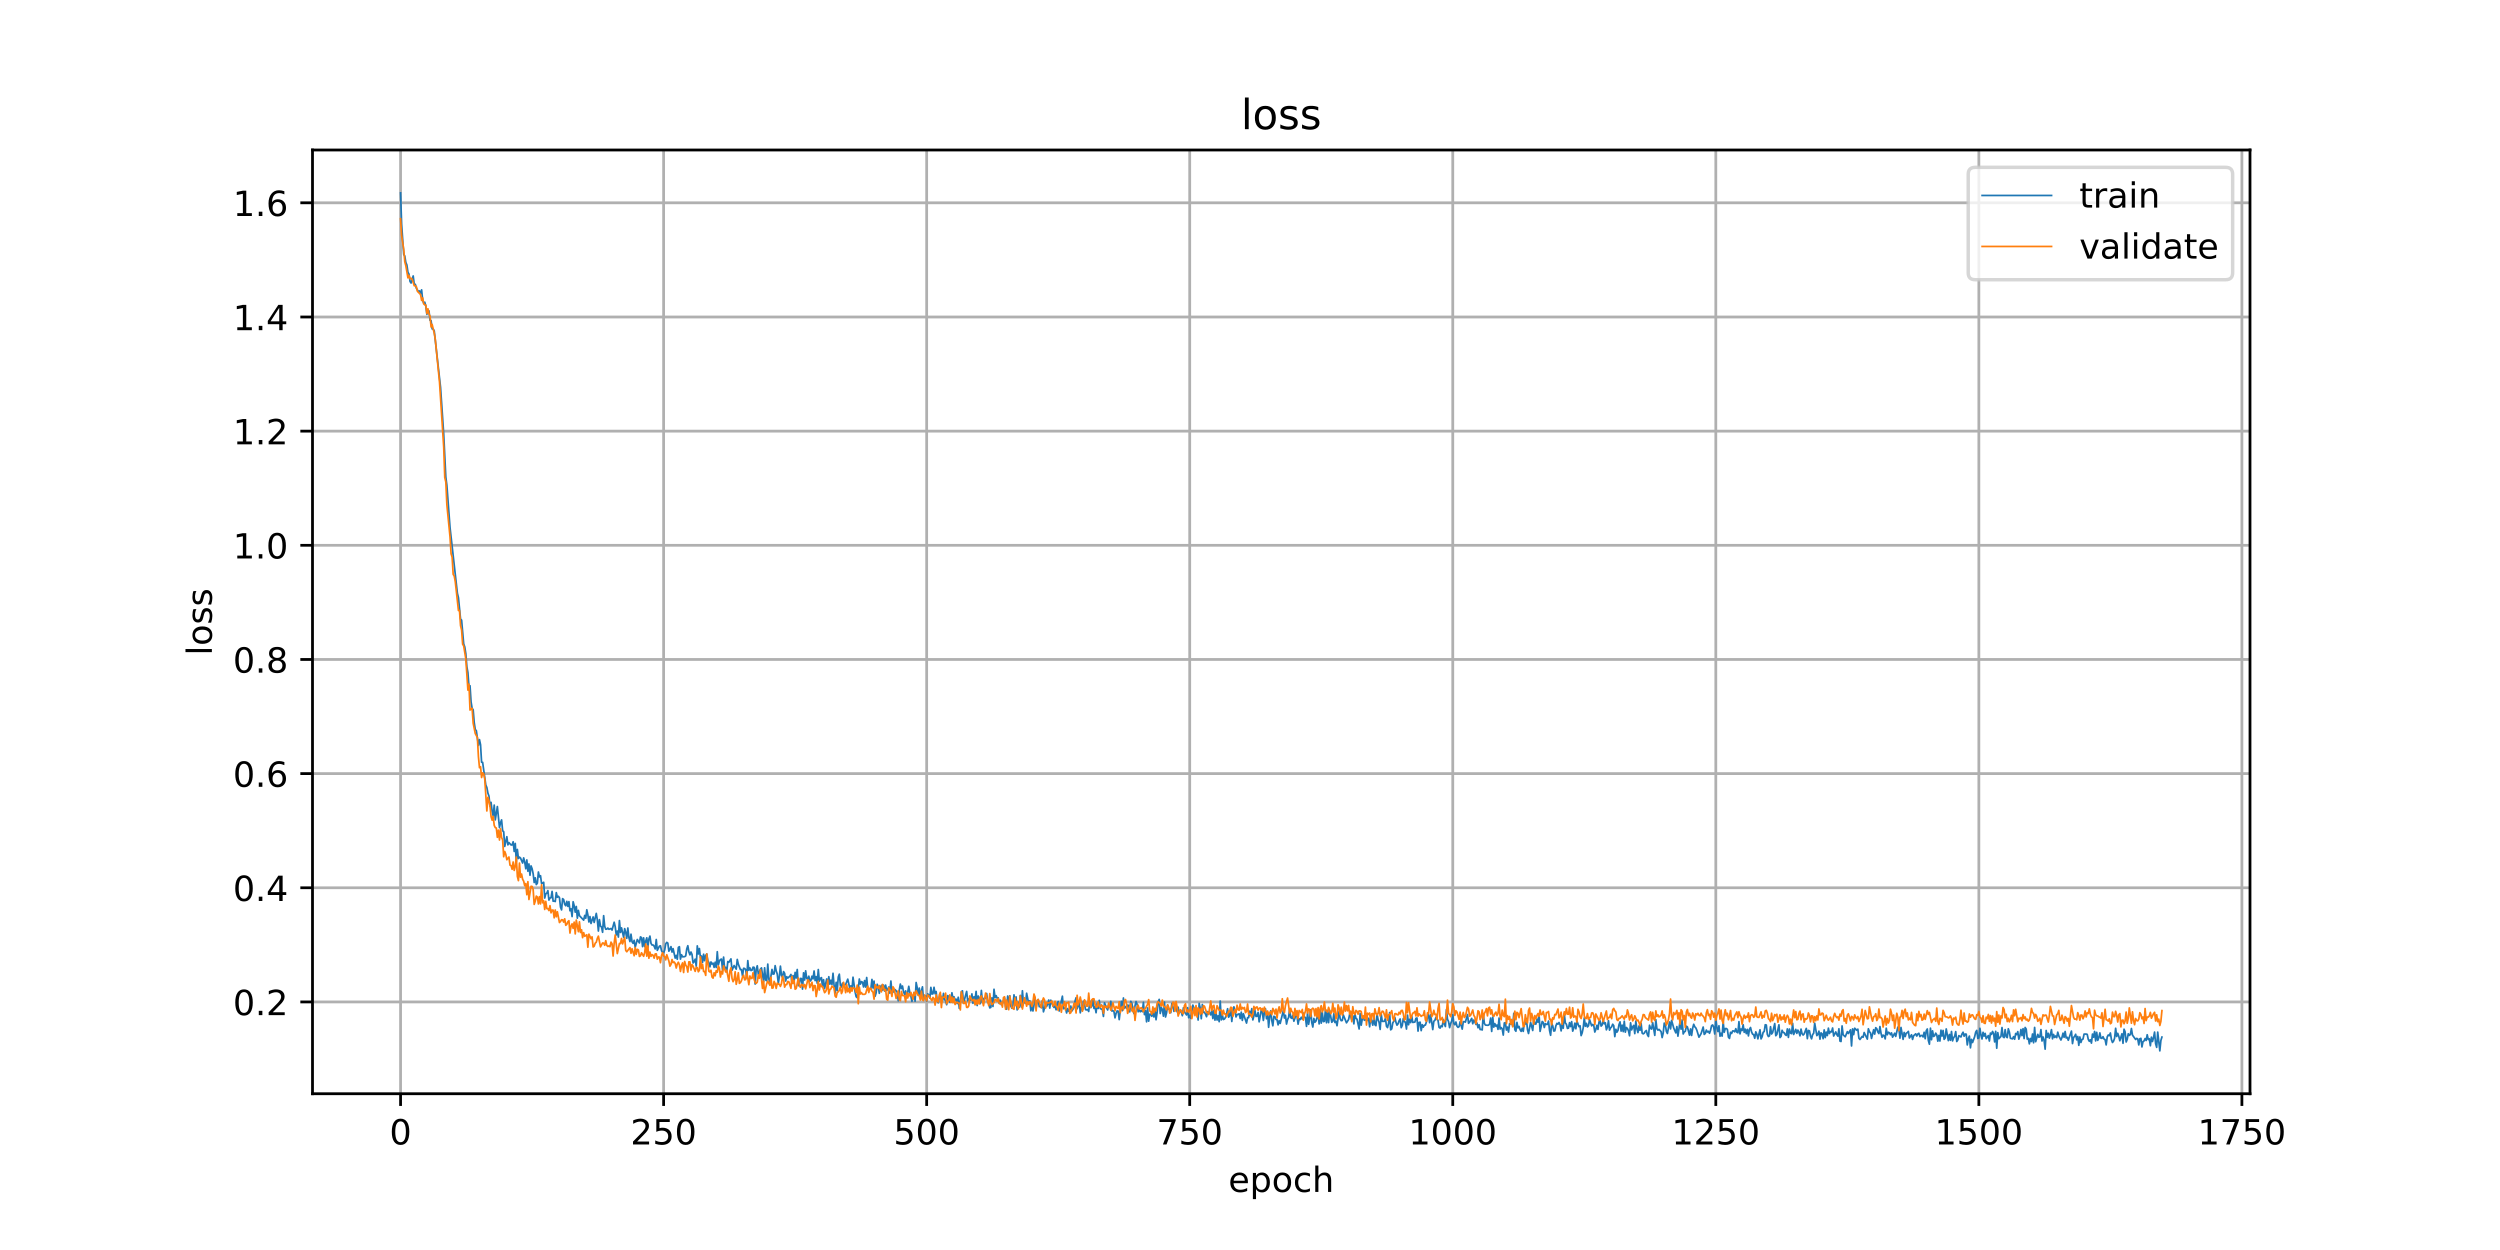 <?xml version="1.0" encoding="utf-8" standalone="no"?>
<!DOCTYPE svg PUBLIC "-//W3C//DTD SVG 1.1//EN"
  "http://www.w3.org/Graphics/SVG/1.1/DTD/svg11.dtd">
<!-- Created with matplotlib (https://matplotlib.org/) -->
<svg height="360pt" version="1.1" viewBox="0 0 720 360" width="720pt" xmlns="http://www.w3.org/2000/svg" xmlns:xlink="http://www.w3.org/1999/xlink">
 <defs>
  <style type="text/css">
*{stroke-linecap:butt;stroke-linejoin:round;}
  </style>
 </defs>
 <g id="figure_1">
  <g id="patch_1">
   <path d="M 0 360 
L 720 360 
L 720 0 
L 0 0 
z
" style="fill:#ffffff;"/>
  </g>
  <g id="axes_1">
   <g id="patch_2">
    <path d="M 90 315 
L 648 315 
L 648 43.2 
L 90 43.2 
z
" style="fill:#ffffff;"/>
   </g>
   <g id="matplotlib.axis_1">
    <g id="xtick_1">
     <g id="line2d_1">
      <path clip-path="url(#pb566d28815)" d="M 115.364 315 
L 115.364 43.2 
" style="fill:none;stroke:#b0b0b0;stroke-linecap:square;stroke-width:0.8;"/>
     </g>
     <g id="line2d_2">
      <defs>
       <path d="M 0 0 
L 0 3.5 
" id="mbe557902e1" style="stroke:#000000;stroke-width:0.8;"/>
      </defs>
      <g>
       <use style="stroke:#000000;stroke-width:0.8;" x="115.364" xlink:href="#mbe557902e1" y="315"/>
      </g>
     </g>
     <g id="text_1">
      <!-- 0 -->
      <defs>
       <path d="M 31.781 66.406 
Q 24.172 66.406 20.328 58.906 
Q 16.5 51.422 16.5 36.375 
Q 16.5 21.391 20.328 13.891 
Q 24.172 6.391 31.781 6.391 
Q 39.453 6.391 43.281 13.891 
Q 47.125 21.391 47.125 36.375 
Q 47.125 51.422 43.281 58.906 
Q 39.453 66.406 31.781 66.406 
z
M 31.781 74.219 
Q 44.047 74.219 50.516 64.516 
Q 56.984 54.828 56.984 36.375 
Q 56.984 17.969 50.516 8.266 
Q 44.047 -1.422 31.781 -1.422 
Q 19.531 -1.422 13.062 8.266 
Q 6.594 17.969 6.594 36.375 
Q 6.594 54.828 13.062 64.516 
Q 19.531 74.219 31.781 74.219 
z
" id="DejaVuSans-48"/>
      </defs>
      <g transform="translate(112.182 329.598)scale(0.1 -0.1)">
       <use xlink:href="#DejaVuSans-48"/>
      </g>
     </g>
    </g>
    <g id="xtick_2">
     <g id="line2d_3">
      <path clip-path="url(#pb566d28815)" d="M 191.121 315 
L 191.121 43.2 
" style="fill:none;stroke:#b0b0b0;stroke-linecap:square;stroke-width:0.8;"/>
     </g>
     <g id="line2d_4">
      <g>
       <use style="stroke:#000000;stroke-width:0.8;" x="191.121" xlink:href="#mbe557902e1" y="315"/>
      </g>
     </g>
     <g id="text_2">
      <!-- 250 -->
      <defs>
       <path d="M 19.188 8.297 
L 53.609 8.297 
L 53.609 0 
L 7.328 0 
L 7.328 8.297 
Q 12.938 14.109 22.625 23.891 
Q 32.328 33.688 34.812 36.531 
Q 39.547 41.844 41.422 45.531 
Q 43.312 49.219 43.312 52.781 
Q 43.312 58.594 39.234 62.25 
Q 35.156 65.922 28.609 65.922 
Q 23.969 65.922 18.812 64.312 
Q 13.672 62.703 7.812 59.422 
L 7.812 69.391 
Q 13.766 71.781 18.938 73 
Q 24.125 74.219 28.422 74.219 
Q 39.75 74.219 46.484 68.547 
Q 53.219 62.891 53.219 53.422 
Q 53.219 48.922 51.531 44.891 
Q 49.859 40.875 45.406 35.406 
Q 44.188 33.984 37.641 27.219 
Q 31.109 20.453 19.188 8.297 
z
" id="DejaVuSans-50"/>
       <path d="M 10.797 72.906 
L 49.516 72.906 
L 49.516 64.594 
L 19.828 64.594 
L 19.828 46.734 
Q 21.969 47.469 24.109 47.828 
Q 26.266 48.188 28.422 48.188 
Q 40.625 48.188 47.75 41.5 
Q 54.891 34.812 54.891 23.391 
Q 54.891 11.625 47.562 5.094 
Q 40.234 -1.422 26.906 -1.422 
Q 22.312 -1.422 17.547 -0.641 
Q 12.797 0.141 7.719 1.703 
L 7.719 11.625 
Q 12.109 9.234 16.797 8.062 
Q 21.484 6.891 26.703 6.891 
Q 35.156 6.891 40.078 11.328 
Q 45.016 15.766 45.016 23.391 
Q 45.016 31 40.078 35.438 
Q 35.156 39.891 26.703 39.891 
Q 22.75 39.891 18.812 39.016 
Q 14.891 38.141 10.797 36.281 
z
" id="DejaVuSans-53"/>
      </defs>
      <g transform="translate(181.577 329.598)scale(0.1 -0.1)">
       <use xlink:href="#DejaVuSans-50"/>
       <use x="63.623" xlink:href="#DejaVuSans-53"/>
       <use x="127.246" xlink:href="#DejaVuSans-48"/>
      </g>
     </g>
    </g>
    <g id="xtick_3">
     <g id="line2d_5">
      <path clip-path="url(#pb566d28815)" d="M 266.879 315 
L 266.879 43.2 
" style="fill:none;stroke:#b0b0b0;stroke-linecap:square;stroke-width:0.8;"/>
     </g>
     <g id="line2d_6">
      <g>
       <use style="stroke:#000000;stroke-width:0.8;" x="266.879" xlink:href="#mbe557902e1" y="315"/>
      </g>
     </g>
     <g id="text_3">
      <!-- 500 -->
      <g transform="translate(257.335 329.598)scale(0.1 -0.1)">
       <use xlink:href="#DejaVuSans-53"/>
       <use x="63.623" xlink:href="#DejaVuSans-48"/>
       <use x="127.246" xlink:href="#DejaVuSans-48"/>
      </g>
     </g>
    </g>
    <g id="xtick_4">
     <g id="line2d_7">
      <path clip-path="url(#pb566d28815)" d="M 342.636 315 
L 342.636 43.2 
" style="fill:none;stroke:#b0b0b0;stroke-linecap:square;stroke-width:0.8;"/>
     </g>
     <g id="line2d_8">
      <g>
       <use style="stroke:#000000;stroke-width:0.8;" x="342.636" xlink:href="#mbe557902e1" y="315"/>
      </g>
     </g>
     <g id="text_4">
      <!-- 750 -->
      <defs>
       <path d="M 8.203 72.906 
L 55.078 72.906 
L 55.078 68.703 
L 28.609 0 
L 18.312 0 
L 43.219 64.594 
L 8.203 64.594 
z
" id="DejaVuSans-55"/>
      </defs>
      <g transform="translate(333.093 329.598)scale(0.1 -0.1)">
       <use xlink:href="#DejaVuSans-55"/>
       <use x="63.623" xlink:href="#DejaVuSans-53"/>
       <use x="127.246" xlink:href="#DejaVuSans-48"/>
      </g>
     </g>
    </g>
    <g id="xtick_5">
     <g id="line2d_9">
      <path clip-path="url(#pb566d28815)" d="M 418.394 315 
L 418.394 43.2 
" style="fill:none;stroke:#b0b0b0;stroke-linecap:square;stroke-width:0.8;"/>
     </g>
     <g id="line2d_10">
      <g>
       <use style="stroke:#000000;stroke-width:0.8;" x="418.394" xlink:href="#mbe557902e1" y="315"/>
      </g>
     </g>
     <g id="text_5">
      <!-- 1000 -->
      <defs>
       <path d="M 12.406 8.297 
L 28.516 8.297 
L 28.516 63.922 
L 10.984 60.406 
L 10.984 69.391 
L 28.422 72.906 
L 38.281 72.906 
L 38.281 8.297 
L 54.391 8.297 
L 54.391 0 
L 12.406 0 
z
" id="DejaVuSans-49"/>
      </defs>
      <g transform="translate(405.669 329.598)scale(0.1 -0.1)">
       <use xlink:href="#DejaVuSans-49"/>
       <use x="63.623" xlink:href="#DejaVuSans-48"/>
       <use x="127.246" xlink:href="#DejaVuSans-48"/>
       <use x="190.869" xlink:href="#DejaVuSans-48"/>
      </g>
     </g>
    </g>
    <g id="xtick_6">
     <g id="line2d_11">
      <path clip-path="url(#pb566d28815)" d="M 494.152 315 
L 494.152 43.2 
" style="fill:none;stroke:#b0b0b0;stroke-linecap:square;stroke-width:0.8;"/>
     </g>
     <g id="line2d_12">
      <g>
       <use style="stroke:#000000;stroke-width:0.8;" x="494.152" xlink:href="#mbe557902e1" y="315"/>
      </g>
     </g>
     <g id="text_6">
      <!-- 1250 -->
      <g transform="translate(481.427 329.598)scale(0.1 -0.1)">
       <use xlink:href="#DejaVuSans-49"/>
       <use x="63.623" xlink:href="#DejaVuSans-50"/>
       <use x="127.246" xlink:href="#DejaVuSans-53"/>
       <use x="190.869" xlink:href="#DejaVuSans-48"/>
      </g>
     </g>
    </g>
    <g id="xtick_7">
     <g id="line2d_13">
      <path clip-path="url(#pb566d28815)" d="M 569.909 315 
L 569.909 43.2 
" style="fill:none;stroke:#b0b0b0;stroke-linecap:square;stroke-width:0.8;"/>
     </g>
     <g id="line2d_14">
      <g>
       <use style="stroke:#000000;stroke-width:0.8;" x="569.909" xlink:href="#mbe557902e1" y="315"/>
      </g>
     </g>
     <g id="text_7">
      <!-- 1500 -->
      <g transform="translate(557.184 329.598)scale(0.1 -0.1)">
       <use xlink:href="#DejaVuSans-49"/>
       <use x="63.623" xlink:href="#DejaVuSans-53"/>
       <use x="127.246" xlink:href="#DejaVuSans-48"/>
       <use x="190.869" xlink:href="#DejaVuSans-48"/>
      </g>
     </g>
    </g>
    <g id="xtick_8">
     <g id="line2d_15">
      <path clip-path="url(#pb566d28815)" d="M 645.667 315 
L 645.667 43.2 
" style="fill:none;stroke:#b0b0b0;stroke-linecap:square;stroke-width:0.8;"/>
     </g>
     <g id="line2d_16">
      <g>
       <use style="stroke:#000000;stroke-width:0.8;" x="645.667" xlink:href="#mbe557902e1" y="315"/>
      </g>
     </g>
     <g id="text_8">
      <!-- 1750 -->
      <g transform="translate(632.942 329.598)scale(0.1 -0.1)">
       <use xlink:href="#DejaVuSans-49"/>
       <use x="63.623" xlink:href="#DejaVuSans-55"/>
       <use x="127.246" xlink:href="#DejaVuSans-53"/>
       <use x="190.869" xlink:href="#DejaVuSans-48"/>
      </g>
     </g>
    </g>
    <g id="text_9">
     <!-- epoch -->
     <defs>
      <path d="M 56.203 29.594 
L 56.203 25.203 
L 14.891 25.203 
Q 15.484 15.922 20.484 11.062 
Q 25.484 6.203 34.422 6.203 
Q 39.594 6.203 44.453 7.469 
Q 49.312 8.734 54.109 11.281 
L 54.109 2.781 
Q 49.266 0.734 44.188 -0.344 
Q 39.109 -1.422 33.891 -1.422 
Q 20.797 -1.422 13.156 6.188 
Q 5.516 13.812 5.516 26.812 
Q 5.516 40.234 12.766 48.109 
Q 20.016 56 32.328 56 
Q 43.359 56 49.781 48.891 
Q 56.203 41.797 56.203 29.594 
z
M 47.219 32.234 
Q 47.125 39.594 43.094 43.984 
Q 39.062 48.391 32.422 48.391 
Q 24.906 48.391 20.391 44.141 
Q 15.875 39.891 15.188 32.172 
z
" id="DejaVuSans-101"/>
      <path d="M 18.109 8.203 
L 18.109 -20.797 
L 9.078 -20.797 
L 9.078 54.688 
L 18.109 54.688 
L 18.109 46.391 
Q 20.953 51.266 25.266 53.625 
Q 29.594 56 35.594 56 
Q 45.562 56 51.781 48.094 
Q 58.016 40.188 58.016 27.297 
Q 58.016 14.406 51.781 6.484 
Q 45.562 -1.422 35.594 -1.422 
Q 29.594 -1.422 25.266 0.953 
Q 20.953 3.328 18.109 8.203 
z
M 48.688 27.297 
Q 48.688 37.203 44.609 42.844 
Q 40.531 48.484 33.406 48.484 
Q 26.266 48.484 22.188 42.844 
Q 18.109 37.203 18.109 27.297 
Q 18.109 17.391 22.188 11.75 
Q 26.266 6.109 33.406 6.109 
Q 40.531 6.109 44.609 11.75 
Q 48.688 17.391 48.688 27.297 
z
" id="DejaVuSans-112"/>
      <path d="M 30.609 48.391 
Q 23.391 48.391 19.188 42.75 
Q 14.984 37.109 14.984 27.297 
Q 14.984 17.484 19.156 11.844 
Q 23.344 6.203 30.609 6.203 
Q 37.797 6.203 41.984 11.859 
Q 46.188 17.531 46.188 27.297 
Q 46.188 37.016 41.984 42.703 
Q 37.797 48.391 30.609 48.391 
z
M 30.609 56 
Q 42.328 56 49.016 48.375 
Q 55.719 40.766 55.719 27.297 
Q 55.719 13.875 49.016 6.219 
Q 42.328 -1.422 30.609 -1.422 
Q 18.844 -1.422 12.172 6.219 
Q 5.516 13.875 5.516 27.297 
Q 5.516 40.766 12.172 48.375 
Q 18.844 56 30.609 56 
z
" id="DejaVuSans-111"/>
      <path d="M 48.781 52.594 
L 48.781 44.188 
Q 44.969 46.297 41.141 47.344 
Q 37.312 48.391 33.406 48.391 
Q 24.656 48.391 19.812 42.844 
Q 14.984 37.312 14.984 27.297 
Q 14.984 17.281 19.812 11.734 
Q 24.656 6.203 33.406 6.203 
Q 37.312 6.203 41.141 7.25 
Q 44.969 8.297 48.781 10.406 
L 48.781 2.094 
Q 45.016 0.344 40.984 -0.531 
Q 36.969 -1.422 32.422 -1.422 
Q 20.062 -1.422 12.781 6.344 
Q 5.516 14.109 5.516 27.297 
Q 5.516 40.672 12.859 48.328 
Q 20.219 56 33.016 56 
Q 37.156 56 41.109 55.141 
Q 45.062 54.297 48.781 52.594 
z
" id="DejaVuSans-99"/>
      <path d="M 54.891 33.016 
L 54.891 0 
L 45.906 0 
L 45.906 32.719 
Q 45.906 40.484 42.875 44.328 
Q 39.844 48.188 33.797 48.188 
Q 26.516 48.188 22.312 43.547 
Q 18.109 38.922 18.109 30.906 
L 18.109 0 
L 9.078 0 
L 9.078 75.984 
L 18.109 75.984 
L 18.109 46.188 
Q 21.344 51.125 25.703 53.562 
Q 30.078 56 35.797 56 
Q 45.219 56 50.047 50.172 
Q 54.891 44.344 54.891 33.016 
z
" id="DejaVuSans-104"/>
     </defs>
     <g transform="translate(353.772 343.277)scale(0.1 -0.1)">
      <use xlink:href="#DejaVuSans-101"/>
      <use x="61.523" xlink:href="#DejaVuSans-112"/>
      <use x="125" xlink:href="#DejaVuSans-111"/>
      <use x="186.182" xlink:href="#DejaVuSans-99"/>
      <use x="241.162" xlink:href="#DejaVuSans-104"/>
     </g>
    </g>
   </g>
   <g id="matplotlib.axis_2">
    <g id="ytick_1">
     <g id="line2d_17">
      <path clip-path="url(#pb566d28815)" d="M 90 288.558 
L 648 288.558 
" style="fill:none;stroke:#b0b0b0;stroke-linecap:square;stroke-width:0.8;"/>
     </g>
     <g id="line2d_18">
      <defs>
       <path d="M 0 0 
L -3.5 0 
" id="m43c42f3a57" style="stroke:#000000;stroke-width:0.8;"/>
      </defs>
      <g>
       <use style="stroke:#000000;stroke-width:0.8;" x="90" xlink:href="#m43c42f3a57" y="288.558"/>
      </g>
     </g>
     <g id="text_10">
      <!-- 0.2 -->
      <defs>
       <path d="M 10.688 12.406 
L 21 12.406 
L 21 0 
L 10.688 0 
z
" id="DejaVuSans-46"/>
      </defs>
      <g transform="translate(67.097 292.357)scale(0.1 -0.1)">
       <use xlink:href="#DejaVuSans-48"/>
       <use x="63.623" xlink:href="#DejaVuSans-46"/>
       <use x="95.41" xlink:href="#DejaVuSans-50"/>
      </g>
     </g>
    </g>
    <g id="ytick_2">
     <g id="line2d_19">
      <path clip-path="url(#pb566d28815)" d="M 90 255.679 
L 648 255.679 
" style="fill:none;stroke:#b0b0b0;stroke-linecap:square;stroke-width:0.8;"/>
     </g>
     <g id="line2d_20">
      <g>
       <use style="stroke:#000000;stroke-width:0.8;" x="90" xlink:href="#m43c42f3a57" y="255.679"/>
      </g>
     </g>
     <g id="text_11">
      <!-- 0.4 -->
      <defs>
       <path d="M 37.797 64.312 
L 12.891 25.391 
L 37.797 25.391 
z
M 35.203 72.906 
L 47.609 72.906 
L 47.609 25.391 
L 58.016 25.391 
L 58.016 17.188 
L 47.609 17.188 
L 47.609 0 
L 37.797 0 
L 37.797 17.188 
L 4.891 17.188 
L 4.891 26.703 
z
" id="DejaVuSans-52"/>
      </defs>
      <g transform="translate(67.097 259.479)scale(0.1 -0.1)">
       <use xlink:href="#DejaVuSans-48"/>
       <use x="63.623" xlink:href="#DejaVuSans-46"/>
       <use x="95.41" xlink:href="#DejaVuSans-52"/>
      </g>
     </g>
    </g>
    <g id="ytick_3">
     <g id="line2d_21">
      <path clip-path="url(#pb566d28815)" d="M 90 222.801 
L 648 222.801 
" style="fill:none;stroke:#b0b0b0;stroke-linecap:square;stroke-width:0.8;"/>
     </g>
     <g id="line2d_22">
      <g>
       <use style="stroke:#000000;stroke-width:0.8;" x="90" xlink:href="#m43c42f3a57" y="222.801"/>
      </g>
     </g>
     <g id="text_12">
      <!-- 0.6 -->
      <defs>
       <path d="M 33.016 40.375 
Q 26.375 40.375 22.484 35.828 
Q 18.609 31.297 18.609 23.391 
Q 18.609 15.531 22.484 10.953 
Q 26.375 6.391 33.016 6.391 
Q 39.656 6.391 43.531 10.953 
Q 47.406 15.531 47.406 23.391 
Q 47.406 31.297 43.531 35.828 
Q 39.656 40.375 33.016 40.375 
z
M 52.594 71.297 
L 52.594 62.312 
Q 48.875 64.062 45.094 64.984 
Q 41.312 65.922 37.594 65.922 
Q 27.828 65.922 22.672 59.328 
Q 17.531 52.734 16.797 39.406 
Q 19.672 43.656 24.016 45.922 
Q 28.375 48.188 33.594 48.188 
Q 44.578 48.188 50.953 41.516 
Q 57.328 34.859 57.328 23.391 
Q 57.328 12.156 50.688 5.359 
Q 44.047 -1.422 33.016 -1.422 
Q 20.359 -1.422 13.672 8.266 
Q 6.984 17.969 6.984 36.375 
Q 6.984 53.656 15.188 63.938 
Q 23.391 74.219 37.203 74.219 
Q 40.922 74.219 44.703 73.484 
Q 48.484 72.75 52.594 71.297 
z
" id="DejaVuSans-54"/>
      </defs>
      <g transform="translate(67.097 226.601)scale(0.1 -0.1)">
       <use xlink:href="#DejaVuSans-48"/>
       <use x="63.623" xlink:href="#DejaVuSans-46"/>
       <use x="95.41" xlink:href="#DejaVuSans-54"/>
      </g>
     </g>
    </g>
    <g id="ytick_4">
     <g id="line2d_23">
      <path clip-path="url(#pb566d28815)" d="M 90 189.923 
L 648 189.923 
" style="fill:none;stroke:#b0b0b0;stroke-linecap:square;stroke-width:0.8;"/>
     </g>
     <g id="line2d_24">
      <g>
       <use style="stroke:#000000;stroke-width:0.8;" x="90" xlink:href="#m43c42f3a57" y="189.923"/>
      </g>
     </g>
     <g id="text_13">
      <!-- 0.8 -->
      <defs>
       <path d="M 31.781 34.625 
Q 24.75 34.625 20.719 30.859 
Q 16.703 27.094 16.703 20.516 
Q 16.703 13.922 20.719 10.156 
Q 24.75 6.391 31.781 6.391 
Q 38.812 6.391 42.859 10.172 
Q 46.922 13.969 46.922 20.516 
Q 46.922 27.094 42.891 30.859 
Q 38.875 34.625 31.781 34.625 
z
M 21.922 38.812 
Q 15.578 40.375 12.031 44.719 
Q 8.5 49.078 8.5 55.328 
Q 8.5 64.062 14.719 69.141 
Q 20.953 74.219 31.781 74.219 
Q 42.672 74.219 48.875 69.141 
Q 55.078 64.062 55.078 55.328 
Q 55.078 49.078 51.531 44.719 
Q 48 40.375 41.703 38.812 
Q 48.828 37.156 52.797 32.312 
Q 56.781 27.484 56.781 20.516 
Q 56.781 9.906 50.312 4.234 
Q 43.844 -1.422 31.781 -1.422 
Q 19.734 -1.422 13.25 4.234 
Q 6.781 9.906 6.781 20.516 
Q 6.781 27.484 10.781 32.312 
Q 14.797 37.156 21.922 38.812 
z
M 18.312 54.391 
Q 18.312 48.734 21.844 45.562 
Q 25.391 42.391 31.781 42.391 
Q 38.141 42.391 41.719 45.562 
Q 45.312 48.734 45.312 54.391 
Q 45.312 60.062 41.719 63.234 
Q 38.141 66.406 31.781 66.406 
Q 25.391 66.406 21.844 63.234 
Q 18.312 60.062 18.312 54.391 
z
" id="DejaVuSans-56"/>
      </defs>
      <g transform="translate(67.097 193.723)scale(0.1 -0.1)">
       <use xlink:href="#DejaVuSans-48"/>
       <use x="63.623" xlink:href="#DejaVuSans-46"/>
       <use x="95.41" xlink:href="#DejaVuSans-56"/>
      </g>
     </g>
    </g>
    <g id="ytick_5">
     <g id="line2d_25">
      <path clip-path="url(#pb566d28815)" d="M 90 157.045 
L 648 157.045 
" style="fill:none;stroke:#b0b0b0;stroke-linecap:square;stroke-width:0.8;"/>
     </g>
     <g id="line2d_26">
      <g>
       <use style="stroke:#000000;stroke-width:0.8;" x="90" xlink:href="#m43c42f3a57" y="157.045"/>
      </g>
     </g>
     <g id="text_14">
      <!-- 1.0 -->
      <g transform="translate(67.097 160.845)scale(0.1 -0.1)">
       <use xlink:href="#DejaVuSans-49"/>
       <use x="63.623" xlink:href="#DejaVuSans-46"/>
       <use x="95.41" xlink:href="#DejaVuSans-48"/>
      </g>
     </g>
    </g>
    <g id="ytick_6">
     <g id="line2d_27">
      <path clip-path="url(#pb566d28815)" d="M 90 124.167 
L 648 124.167 
" style="fill:none;stroke:#b0b0b0;stroke-linecap:square;stroke-width:0.8;"/>
     </g>
     <g id="line2d_28">
      <g>
       <use style="stroke:#000000;stroke-width:0.8;" x="90" xlink:href="#m43c42f3a57" y="124.167"/>
      </g>
     </g>
     <g id="text_15">
      <!-- 1.2 -->
      <g transform="translate(67.097 127.967)scale(0.1 -0.1)">
       <use xlink:href="#DejaVuSans-49"/>
       <use x="63.623" xlink:href="#DejaVuSans-46"/>
       <use x="95.41" xlink:href="#DejaVuSans-50"/>
      </g>
     </g>
    </g>
    <g id="ytick_7">
     <g id="line2d_29">
      <path clip-path="url(#pb566d28815)" d="M 90 91.289 
L 648 91.289 
" style="fill:none;stroke:#b0b0b0;stroke-linecap:square;stroke-width:0.8;"/>
     </g>
     <g id="line2d_30">
      <g>
       <use style="stroke:#000000;stroke-width:0.8;" x="90" xlink:href="#m43c42f3a57" y="91.289"/>
      </g>
     </g>
     <g id="text_16">
      <!-- 1.4 -->
      <g transform="translate(67.097 95.088)scale(0.1 -0.1)">
       <use xlink:href="#DejaVuSans-49"/>
       <use x="63.623" xlink:href="#DejaVuSans-46"/>
       <use x="95.41" xlink:href="#DejaVuSans-52"/>
      </g>
     </g>
    </g>
    <g id="ytick_8">
     <g id="line2d_31">
      <path clip-path="url(#pb566d28815)" d="M 90 58.411 
L 648 58.411 
" style="fill:none;stroke:#b0b0b0;stroke-linecap:square;stroke-width:0.8;"/>
     </g>
     <g id="line2d_32">
      <g>
       <use style="stroke:#000000;stroke-width:0.8;" x="90" xlink:href="#m43c42f3a57" y="58.411"/>
      </g>
     </g>
     <g id="text_17">
      <!-- 1.6 -->
      <g transform="translate(67.097 62.21)scale(0.1 -0.1)">
       <use xlink:href="#DejaVuSans-49"/>
       <use x="63.623" xlink:href="#DejaVuSans-46"/>
       <use x="95.41" xlink:href="#DejaVuSans-54"/>
      </g>
     </g>
    </g>
    <g id="text_18">
     <!-- loss -->
     <defs>
      <path d="M 9.422 75.984 
L 18.406 75.984 
L 18.406 0 
L 9.422 0 
z
" id="DejaVuSans-108"/>
      <path d="M 44.281 53.078 
L 44.281 44.578 
Q 40.484 46.531 36.375 47.5 
Q 32.281 48.484 27.875 48.484 
Q 21.188 48.484 17.844 46.438 
Q 14.5 44.391 14.5 40.281 
Q 14.5 37.156 16.891 35.375 
Q 19.281 33.594 26.516 31.984 
L 29.594 31.297 
Q 39.156 29.25 43.188 25.516 
Q 47.219 21.781 47.219 15.094 
Q 47.219 7.469 41.188 3.016 
Q 35.156 -1.422 24.609 -1.422 
Q 20.219 -1.422 15.453 -0.562 
Q 10.688 0.297 5.422 2 
L 5.422 11.281 
Q 10.406 8.688 15.234 7.391 
Q 20.062 6.109 24.812 6.109 
Q 31.156 6.109 34.562 8.281 
Q 37.984 10.453 37.984 14.406 
Q 37.984 18.062 35.516 20.016 
Q 33.062 21.969 24.703 23.781 
L 21.578 24.516 
Q 13.234 26.266 9.516 29.906 
Q 5.812 33.547 5.812 39.891 
Q 5.812 47.609 11.281 51.797 
Q 16.75 56 26.812 56 
Q 31.781 56 36.172 55.266 
Q 40.578 54.547 44.281 53.078 
z
" id="DejaVuSans-115"/>
     </defs>
     <g transform="translate(61.017 188.758)rotate(-90)scale(0.1 -0.1)">
      <use xlink:href="#DejaVuSans-108"/>
      <use x="27.783" xlink:href="#DejaVuSans-111"/>
      <use x="88.965" xlink:href="#DejaVuSans-115"/>
      <use x="141.064" xlink:href="#DejaVuSans-115"/>
     </g>
    </g>
   </g>
   <g id="line2d_33">
    <path clip-path="url(#pb566d28815)" d="M 115.364 55.555 
L 115.667 64.575 
L 116.273 73.273 
L 116.576 73.733 
L 116.879 75.591 
L 117.182 76.309 
L 117.485 78.4 
L 117.788 78.944 
L 118.091 81.058 
L 118.394 81.51 
L 119 79.474 
L 119.303 81.87 
L 119.606 81.881 
L 119.909 83.004 
L 120.515 83.99 
L 120.818 83.789 
L 121.121 84.571 
L 121.424 83.483 
L 121.727 86.441 
L 122.03 87.344 
L 122.333 87.025 
L 122.636 88.154 
L 122.939 90.524 
L 123.242 89.419 
L 123.545 89.546 
L 123.848 92.227 
L 124.152 92.341 
L 124.455 94.712 
L 124.758 94.778 
L 125.061 95.296 
L 126.879 111.55 
L 127.788 125.016 
L 128.394 137.375 
L 128.697 139.711 
L 129.606 151.908 
L 131.727 170.857 
L 132.03 172.112 
L 132.636 178.283 
L 132.939 178.59 
L 133.545 185.449 
L 133.848 186.305 
L 134.152 188.239 
L 134.455 192.01 
L 134.758 193.704 
L 135.061 197.76 
L 135.364 197.496 
L 135.667 202.124 
L 135.97 203.975 
L 136.273 204.425 
L 136.576 208.101 
L 136.879 210.11 
L 137.182 210.43 
L 137.788 214.677 
L 138.091 213.016 
L 138.394 214.477 
L 138.697 219.518 
L 139 219.563 
L 139.909 226.078 
L 140.212 226.794 
L 140.515 228.416 
L 140.818 229.268 
L 141.121 232.183 
L 141.424 231.083 
L 141.727 233.658 
L 142.03 234.995 
L 142.333 231.876 
L 142.636 236.122 
L 143.242 232.295 
L 143.848 238.351 
L 144.152 236.948 
L 144.455 236.126 
L 144.758 239.268 
L 145.061 239.525 
L 145.364 243.759 
L 145.97 240.976 
L 146.273 243.318 
L 146.576 242.677 
L 147.182 243.354 
L 147.485 243.342 
L 147.788 242.432 
L 148.091 245.211 
L 148.394 242.913 
L 148.697 248.18 
L 149 244.648 
L 149.303 247.246 
L 149.606 246.847 
L 149.909 247.116 
L 150.515 248.553 
L 150.818 247.077 
L 151.121 248.292 
L 151.424 250.197 
L 151.727 247.666 
L 152.03 250.908 
L 152.333 248.824 
L 152.636 252.06 
L 152.939 249.382 
L 153.242 250.186 
L 153.545 251.623 
L 153.848 254.161 
L 154.152 252.811 
L 154.455 254.759 
L 154.758 254.346 
L 155.061 251.143 
L 155.364 252.555 
L 155.667 252.206 
L 155.97 254.443 
L 156.273 254.342 
L 156.576 254.097 
L 156.879 258.633 
L 157.182 257.407 
L 157.485 257.237 
L 157.788 256.502 
L 158.091 259.216 
L 158.394 258.627 
L 158.697 258.549 
L 159 256.726 
L 159.303 259.553 
L 159.606 259.498 
L 159.909 259.642 
L 160.212 257.075 
L 160.515 258.412 
L 160.818 258.138 
L 161.121 258.528 
L 161.424 261.228 
L 161.727 262.048 
L 162.03 258.815 
L 162.333 259.079 
L 162.636 260.439 
L 162.939 260.862 
L 163.242 259.59 
L 163.545 261.032 
L 163.848 259.674 
L 164.152 262.303 
L 164.455 261.728 
L 164.758 263.967 
L 165.061 259.707 
L 165.364 260.836 
L 165.667 262.707 
L 165.97 261.069 
L 166.273 264.435 
L 166.576 262.199 
L 166.879 263.711 
L 168.091 265.004 
L 168.394 263.654 
L 168.697 264.447 
L 169 262.024 
L 169.303 263.479 
L 169.606 265.532 
L 169.909 263.974 
L 170.212 265.956 
L 170.818 264.079 
L 171.121 265.661 
L 171.727 263.063 
L 172.03 264.914 
L 172.333 268.131 
L 172.636 264.861 
L 172.939 266.716 
L 173.242 266.979 
L 173.545 268.493 
L 173.848 263.722 
L 174.152 266.772 
L 174.455 267.617 
L 174.758 267.59 
L 175.061 267.28 
L 175.364 267.64 
L 175.97 267.412 
L 176.273 267.86 
L 176.879 265.598 
L 177.182 266.909 
L 177.485 269.247 
L 177.788 268.15 
L 178.091 269.87 
L 178.394 265.129 
L 178.697 268.542 
L 179 267.227 
L 179.606 269.96 
L 179.909 267.453 
L 180.212 268.521 
L 180.515 270.223 
L 180.818 267.271 
L 181.121 270.023 
L 181.424 271.163 
L 181.727 269.053 
L 182.03 271.229 
L 182.333 271.681 
L 182.636 270.815 
L 182.939 272.82 
L 183.545 270.573 
L 184.152 271.574 
L 184.455 269.828 
L 184.758 270.025 
L 185.061 272.622 
L 185.364 270.107 
L 185.667 272.622 
L 185.97 271.04 
L 186.273 270.093 
L 186.576 272.939 
L 186.879 270.429 
L 187.182 269.605 
L 187.485 271.68 
L 187.788 272.175 
L 188.091 272.146 
L 188.394 272.509 
L 188.697 273.285 
L 189 270.583 
L 189.303 273.7 
L 189.909 272.489 
L 190.212 272.394 
L 190.515 273.795 
L 190.818 274.268 
L 191.121 274.389 
L 191.424 273.614 
L 191.727 271.837 
L 192.03 271.406 
L 192.333 271.604 
L 192.636 273.939 
L 192.939 273.424 
L 193.242 272.633 
L 193.545 274.196 
L 193.848 273.218 
L 194.455 275.926 
L 194.758 275.157 
L 195.061 276.249 
L 195.364 272.846 
L 195.667 272.662 
L 195.97 276.225 
L 196.273 274.963 
L 196.576 275.564 
L 197.182 275.512 
L 197.485 275.309 
L 197.788 273.284 
L 198.091 272.37 
L 198.394 274.137 
L 198.697 274.993 
L 199 274.18 
L 199.303 274.887 
L 199.606 277.335 
L 199.909 276.961 
L 200.212 276.24 
L 200.515 278.256 
L 200.818 272.417 
L 201.121 274.741 
L 201.424 273.187 
L 201.727 275.842 
L 202.03 275.323 
L 202.333 277.165 
L 202.636 274.826 
L 202.939 276.671 
L 203.242 275.182 
L 203.545 274.741 
L 203.848 276.663 
L 204.152 277.221 
L 204.455 278.446 
L 204.758 277.046 
L 205.061 277.659 
L 205.364 277.385 
L 205.667 278.605 
L 205.97 277.126 
L 206.273 278.635 
L 206.576 274.101 
L 206.879 277.925 
L 207.182 276.781 
L 207.485 276.335 
L 207.788 276.225 
L 208.091 279.364 
L 208.394 275.654 
L 208.697 279.037 
L 209 278.592 
L 209.303 279.849 
L 209.606 276.93 
L 209.909 277.136 
L 210.515 276.159 
L 210.818 279.432 
L 211.424 278.074 
L 212.03 279.109 
L 212.333 276.316 
L 212.636 277.672 
L 213.242 279.252 
L 213.545 279.25 
L 213.848 281.102 
L 214.152 278.869 
L 214.455 278.912 
L 214.758 279.265 
L 215.061 281.605 
L 215.364 276.661 
L 215.667 279.436 
L 215.97 278.748 
L 216.273 279.503 
L 216.576 279.428 
L 216.879 278.539 
L 217.182 278.6 
L 217.485 283.402 
L 217.788 279.113 
L 218.091 278.15 
L 218.394 280.578 
L 218.697 279.993 
L 219 279.113 
L 219.303 278.752 
L 219.909 282.74 
L 220.212 278.737 
L 220.515 282.256 
L 220.818 282.465 
L 221.121 277.67 
L 221.424 281.966 
L 221.727 282.998 
L 222.333 279.201 
L 222.636 280.565 
L 222.939 280.474 
L 223.242 278.115 
L 223.545 279.633 
L 223.848 280.512 
L 224.152 283.211 
L 224.455 281.22 
L 224.758 278.253 
L 225.061 280.901 
L 225.364 281.466 
L 225.667 279.826 
L 225.97 280.316 
L 226.273 282.535 
L 226.576 281.283 
L 226.879 281.685 
L 227.485 281.141 
L 227.788 280.643 
L 228.091 283.219 
L 228.394 280.963 
L 228.697 282.739 
L 229 280.053 
L 229.303 281.655 
L 229.606 279.222 
L 229.909 283.881 
L 230.212 283.391 
L 230.515 281.785 
L 230.818 281.828 
L 231.121 284.86 
L 231.424 280.178 
L 231.727 282.244 
L 232.03 279.603 
L 232.333 281.798 
L 232.636 282.053 
L 232.939 281.148 
L 233.242 282.581 
L 233.545 282.355 
L 233.848 281.146 
L 234.152 281.916 
L 234.455 279.654 
L 234.758 282.414 
L 235.061 281.269 
L 235.364 283.163 
L 235.667 279.231 
L 235.97 282.568 
L 236.273 281.768 
L 236.576 281.56 
L 236.879 284.259 
L 237.182 282.149 
L 237.485 284.692 
L 238.091 281.948 
L 238.394 283.739 
L 238.697 281.302 
L 239 283.449 
L 239.303 282.315 
L 239.606 283.538 
L 239.909 280.306 
L 240.212 283.795 
L 240.515 285.995 
L 240.818 282.913 
L 241.121 285.292 
L 241.424 281.378 
L 241.727 280.564 
L 242.03 283.763 
L 242.333 284.257 
L 242.636 283.155 
L 242.939 283.885 
L 243.545 283.54 
L 244.152 281.998 
L 244.758 284.716 
L 245.061 283.929 
L 245.364 285.151 
L 245.667 281.439 
L 246.273 285.705 
L 246.576 287.07 
L 246.879 287.325 
L 247.485 281.965 
L 247.788 283.425 
L 248.091 282.712 
L 248.394 282.865 
L 248.697 284.244 
L 249 282.411 
L 249.303 284.278 
L 249.606 281.531 
L 249.909 284.71 
L 250.212 285.253 
L 250.515 284.833 
L 250.818 284.706 
L 251.121 282.077 
L 251.424 284.535 
L 251.727 282.557 
L 252.03 286.912 
L 252.333 285.915 
L 252.636 283.475 
L 252.939 284.209 
L 253.242 286.071 
L 253.545 284.301 
L 253.848 283.783 
L 254.152 285.168 
L 254.455 283.702 
L 254.758 285.42 
L 255.061 283.711 
L 255.364 285.26 
L 255.667 284.926 
L 255.97 284.268 
L 256.273 286.028 
L 256.576 282.548 
L 256.879 285.688 
L 257.182 285.259 
L 257.485 285.766 
L 257.788 285.01 
L 258.394 285.71 
L 258.697 288.224 
L 259 285.067 
L 259.303 283.416 
L 259.606 284.71 
L 259.909 283.976 
L 260.212 285.635 
L 260.515 286.358 
L 260.818 285.381 
L 261.121 287.331 
L 261.727 284.066 
L 262.03 285.975 
L 262.333 286.902 
L 262.636 288.395 
L 263.242 285.866 
L 263.545 288.36 
L 263.848 282.966 
L 264.152 284.447 
L 264.455 286.547 
L 264.758 284.573 
L 265.061 287.349 
L 265.364 285.413 
L 265.667 284.212 
L 265.97 288.029 
L 266.273 286.986 
L 266.576 286.833 
L 266.879 288.35 
L 267.182 286.231 
L 267.485 286.569 
L 267.788 287.456 
L 268.091 284.368 
L 268.394 286.291 
L 268.697 286.209 
L 269 284.346 
L 269.303 286.199 
L 269.606 285.555 
L 269.909 288.226 
L 270.212 288.801 
L 270.515 287.312 
L 270.818 286.581 
L 271.424 288.179 
L 271.727 286.099 
L 272.03 287.87 
L 272.333 288.186 
L 272.636 289.351 
L 272.939 286.736 
L 273.242 287.009 
L 273.545 288.646 
L 273.848 288.611 
L 274.152 285.929 
L 274.455 287.583 
L 274.758 287.08 
L 275.061 288.069 
L 275.364 287.761 
L 275.667 289.033 
L 275.97 287.216 
L 276.273 290.4 
L 276.576 288.647 
L 276.879 285.607 
L 277.182 285.366 
L 277.485 288.909 
L 278.394 285.529 
L 278.697 288.232 
L 279 287.683 
L 279.303 288.055 
L 279.606 287.957 
L 279.909 286.249 
L 280.212 288.944 
L 280.515 287.077 
L 280.818 287.794 
L 281.121 285.529 
L 281.424 289.59 
L 281.727 286.855 
L 282.03 287.385 
L 282.333 289.039 
L 282.636 285.245 
L 282.939 288.656 
L 283.242 287.552 
L 283.545 287.748 
L 283.848 287.279 
L 284.152 286.136 
L 284.455 288.562 
L 284.758 289.02 
L 285.061 290.274 
L 285.364 290.121 
L 285.667 287.394 
L 285.97 289.857 
L 286.273 284.915 
L 286.576 287.293 
L 286.879 286.738 
L 287.182 287.494 
L 287.485 287.368 
L 287.788 289.002 
L 288.091 288.05 
L 288.394 289.383 
L 288.697 289.029 
L 289.303 287.397 
L 289.606 290.028 
L 289.909 290.655 
L 290.212 286.859 
L 290.515 289.185 
L 290.818 286.779 
L 291.121 289.767 
L 291.424 290.382 
L 291.727 289.442 
L 292.03 286.519 
L 292.333 288.736 
L 292.636 287.116 
L 292.939 290.844 
L 293.242 288.661 
L 293.545 290.081 
L 293.848 286.682 
L 294.152 290.016 
L 294.455 285.348 
L 294.758 289 
L 295.061 288.339 
L 295.364 288.95 
L 295.667 286.055 
L 296.273 289.07 
L 296.576 288.227 
L 296.879 291.097 
L 297.182 289.485 
L 297.485 291.161 
L 297.788 289.544 
L 298.091 287.308 
L 298.394 290.126 
L 298.697 288.476 
L 299 287.884 
L 299.303 289.932 
L 299.606 289.875 
L 299.909 290.208 
L 300.212 288.21 
L 300.515 291.402 
L 301.121 289.286 
L 301.424 289.86 
L 301.727 289.193 
L 302.03 288.005 
L 302.333 290.327 
L 302.636 288.048 
L 303.242 289.671 
L 303.545 290.134 
L 303.848 289.663 
L 304.152 290.818 
L 304.455 288.989 
L 304.758 288.454 
L 305.061 291.161 
L 305.97 286.906 
L 306.273 290.512 
L 306.576 290.273 
L 306.879 290.479 
L 307.182 291.732 
L 307.485 290.466 
L 307.788 291.259 
L 308.091 290.655 
L 308.394 289.751 
L 308.697 291.163 
L 309.303 290.191 
L 309.606 288.325 
L 309.909 287.347 
L 310.212 290.521 
L 310.515 289.704 
L 310.818 288.549 
L 311.121 291.689 
L 311.424 290.207 
L 311.727 290.826 
L 312.03 288.356 
L 312.333 289.232 
L 312.636 290.789 
L 312.939 290.852 
L 313.242 290.731 
L 313.545 291.305 
L 313.848 288.28 
L 314.152 290.192 
L 314.455 289.715 
L 314.758 287.937 
L 315.061 290.427 
L 315.364 289.954 
L 315.667 291.663 
L 315.97 288.953 
L 316.273 290.451 
L 316.576 288.097 
L 316.879 290.461 
L 317.485 290.745 
L 317.788 292.727 
L 318.091 288.812 
L 318.697 290.252 
L 319 290.869 
L 319.303 289.396 
L 319.606 290 
L 319.909 288.377 
L 320.212 291.179 
L 320.515 291.084 
L 320.818 291.309 
L 321.121 293.134 
L 321.424 291.862 
L 321.727 291.139 
L 322.03 291.209 
L 322.333 293.645 
L 322.939 288.388 
L 323.242 291.069 
L 323.545 287.423 
L 323.848 290.333 
L 324.152 289.91 
L 324.455 290.385 
L 324.758 289.46 
L 325.061 289.566 
L 325.364 291.414 
L 325.667 288.39 
L 325.97 288.938 
L 326.576 291.909 
L 326.879 289.665 
L 327.182 288.446 
L 327.485 289.227 
L 327.788 291.392 
L 328.091 290.618 
L 328.394 291.384 
L 328.697 291.065 
L 329 291.354 
L 329.303 288.676 
L 329.606 292.207 
L 329.909 291.021 
L 330.212 294.278 
L 330.515 290.284 
L 330.818 294.098 
L 331.121 292.084 
L 331.424 292.081 
L 331.727 292.686 
L 332.03 291.436 
L 332.333 292.887 
L 332.636 290.436 
L 332.939 293.681 
L 333.242 291.629 
L 333.545 288.552 
L 333.848 287.828 
L 334.152 291.886 
L 334.455 290.171 
L 334.758 290.746 
L 335.061 292.652 
L 335.364 288.611 
L 335.667 292.89 
L 335.97 291.706 
L 336.273 289.484 
L 336.576 290.632 
L 336.879 290.641 
L 337.182 291.66 
L 337.485 288.99 
L 337.788 289.821 
L 338.091 291.275 
L 338.697 289.583 
L 339 291.385 
L 339.303 290.067 
L 339.606 291.682 
L 339.909 291.122 
L 340.212 291.453 
L 340.515 292.513 
L 340.818 290.247 
L 341.121 291.408 
L 341.727 292.302 
L 342.03 290.214 
L 342.333 293.101 
L 342.636 292.457 
L 342.939 293.281 
L 343.545 289.47 
L 344.152 291.096 
L 344.455 290.751 
L 344.758 290.807 
L 345.061 293.761 
L 345.364 288.976 
L 345.667 290.312 
L 345.97 293.389 
L 346.273 289.308 
L 346.576 291.544 
L 346.879 291.516 
L 347.182 292.045 
L 347.485 292.807 
L 347.788 291.338 
L 348.091 291.453 
L 348.394 291.692 
L 348.697 292.288 
L 349 290.869 
L 349.303 293.337 
L 349.606 290.97 
L 349.909 293.798 
L 350.212 291.622 
L 350.515 293.764 
L 350.818 292.561 
L 351.121 294.236 
L 351.424 288.312 
L 351.727 293.734 
L 352.03 292.294 
L 352.333 293.627 
L 352.636 293.48 
L 352.939 293.008 
L 353.242 292.15 
L 353.545 290.516 
L 353.848 292.952 
L 354.152 292.48 
L 354.455 290.291 
L 354.758 294.182 
L 355.061 291.266 
L 355.364 289.974 
L 355.667 290.905 
L 355.97 292.872 
L 356.273 292.237 
L 356.879 291.979 
L 357.182 293.335 
L 357.485 291.512 
L 357.788 293.871 
L 358.091 291.945 
L 359 294.646 
L 359.303 293.085 
L 359.606 293.089 
L 359.909 291.227 
L 360.212 292.517 
L 360.515 290.492 
L 360.818 293.727 
L 361.121 292.606 
L 361.424 291.051 
L 361.727 292.736 
L 362.03 292.672 
L 362.333 291.57 
L 362.636 294.279 
L 363.242 290.903 
L 363.545 291.317 
L 363.848 293.88 
L 364.152 291.463 
L 364.455 290.527 
L 364.758 293.392 
L 365.061 291.534 
L 365.364 295.856 
L 365.667 292.819 
L 365.97 291.11 
L 366.273 293.881 
L 366.576 295.42 
L 366.879 292.689 
L 367.182 292.835 
L 367.485 293.608 
L 367.788 293.68 
L 368.091 295.158 
L 368.394 293.969 
L 368.697 294.745 
L 369.606 290.996 
L 369.909 293.197 
L 370.212 292.411 
L 370.515 294.925 
L 370.818 293.635 
L 371.121 293.02 
L 371.424 290.557 
L 371.727 293.076 
L 372.03 293.276 
L 372.333 292.396 
L 372.636 294.105 
L 372.939 293.246 
L 373.242 291.599 
L 373.545 292.733 
L 373.848 294.959 
L 374.152 293.411 
L 374.455 293.638 
L 374.758 292.986 
L 375.061 293.48 
L 375.364 291.774 
L 375.667 292.887 
L 375.97 293.068 
L 376.273 295.589 
L 376.576 291.664 
L 376.879 294.994 
L 377.182 293.26 
L 377.485 290.818 
L 377.788 294.491 
L 378.091 295.776 
L 378.394 293.309 
L 378.697 294.407 
L 379 294.053 
L 379.606 291.931 
L 379.909 294.884 
L 380.212 290.806 
L 380.515 294.666 
L 380.818 291.526 
L 381.121 294.223 
L 381.424 294.141 
L 381.727 290.752 
L 382.03 294.559 
L 382.333 291.329 
L 382.636 294.515 
L 382.939 291.061 
L 383.545 294.409 
L 383.848 294.113 
L 384.152 291.964 
L 384.455 294.47 
L 384.758 294.104 
L 385.061 295.403 
L 385.667 291.226 
L 385.97 293.414 
L 386.273 293.966 
L 386.576 293.892 
L 386.879 292.311 
L 387.788 294.578 
L 388.394 293.619 
L 388.697 292.146 
L 389 292.654 
L 389.303 293.699 
L 389.606 292.583 
L 389.909 294.866 
L 390.212 291.985 
L 390.515 293.291 
L 390.818 293.517 
L 391.424 296.334 
L 391.727 291.88 
L 392.03 295.251 
L 392.333 293.478 
L 392.636 292.778 
L 392.939 293.848 
L 393.242 293.664 
L 393.848 293.868 
L 394.152 293.264 
L 394.455 295.711 
L 394.758 293.118 
L 395.364 295.247 
L 395.667 292.753 
L 395.97 295.126 
L 396.273 295.392 
L 396.576 291.955 
L 396.879 293.679 
L 397.182 294.467 
L 397.485 296.468 
L 397.788 292.075 
L 398.091 294.149 
L 398.697 294.149 
L 399 293.277 
L 399.303 295.544 
L 399.606 295.948 
L 399.909 294.682 
L 400.212 291.615 
L 400.515 296.59 
L 400.818 296.311 
L 401.121 294.594 
L 401.424 294.103 
L 401.727 293.081 
L 402.03 294.42 
L 402.333 295.243 
L 402.636 294.863 
L 402.939 293.978 
L 403.242 293.468 
L 403.545 295.966 
L 403.848 295.353 
L 404.152 293.323 
L 404.455 294.249 
L 404.758 294.376 
L 405.061 296.363 
L 405.364 292.351 
L 405.667 295.121 
L 405.97 293.535 
L 406.273 294.515 
L 406.576 292.621 
L 406.879 294.46 
L 407.485 294.348 
L 407.788 293.275 
L 408.091 293.18 
L 408.394 296.953 
L 408.697 294.472 
L 409 294.394 
L 409.303 296.819 
L 409.606 295.116 
L 409.909 295.817 
L 410.212 295.27 
L 410.515 295.211 
L 410.818 294.272 
L 411.121 292.932 
L 411.424 292.254 
L 411.727 294.535 
L 412.03 292.268 
L 412.636 296.518 
L 412.939 294.106 
L 413.242 293.877 
L 413.545 292.992 
L 414.152 293.881 
L 414.455 295.904 
L 414.758 296.088 
L 415.061 295.402 
L 415.364 295.682 
L 415.667 293.636 
L 415.97 294.886 
L 416.273 295.636 
L 416.576 290.777 
L 416.879 293.534 
L 417.182 294.214 
L 417.485 295.958 
L 417.788 294.789 
L 418.091 294.065 
L 418.394 292.248 
L 418.697 294.783 
L 419 295.123 
L 419.303 294.343 
L 419.606 295.535 
L 419.909 295.878 
L 420.212 295.682 
L 420.515 294.28 
L 421.121 296.386 
L 421.424 294.24 
L 421.727 294.24 
L 422.03 294.37 
L 422.636 292.194 
L 422.939 294.713 
L 423.242 294.374 
L 423.848 293.297 
L 424.152 294.838 
L 424.455 293.775 
L 424.758 294.278 
L 425.061 295.038 
L 425.364 294.628 
L 425.667 296 
L 425.97 295.127 
L 426.273 296.507 
L 426.576 296.473 
L 426.879 296.627 
L 427.182 292.049 
L 427.485 294.711 
L 427.788 295.223 
L 428.394 295.275 
L 428.697 295.252 
L 429 294.926 
L 429.303 293.213 
L 429.606 297.049 
L 429.909 292.938 
L 430.212 295.811 
L 430.515 294.802 
L 430.818 295.559 
L 431.121 295.208 
L 431.424 296.458 
L 431.727 293.19 
L 432.03 296.363 
L 432.333 295.943 
L 432.636 296.308 
L 432.939 298.096 
L 433.242 294.623 
L 433.545 294.527 
L 433.848 296.647 
L 434.152 295.803 
L 434.455 297.23 
L 434.758 294.835 
L 435.061 294.965 
L 435.364 294.265 
L 435.667 295.531 
L 435.97 291.848 
L 436.273 296.552 
L 436.576 296.993 
L 436.879 294.444 
L 437.182 296.021 
L 437.485 295.616 
L 437.788 296.551 
L 438.091 297.038 
L 438.394 296.125 
L 438.697 297.035 
L 439 294.544 
L 439.303 294.936 
L 439.606 293.349 
L 439.909 296.522 
L 440.212 297.649 
L 440.818 294.441 
L 441.424 296.775 
L 441.727 293.65 
L 442.03 294.905 
L 442.333 294.94 
L 442.636 293.537 
L 442.939 294.396 
L 443.242 292.007 
L 443.545 297.032 
L 444.152 294.194 
L 444.455 294.446 
L 444.758 295.924 
L 445.061 294.791 
L 445.364 295.036 
L 445.667 295.024 
L 445.97 294.063 
L 446.273 296.79 
L 446.576 298.161 
L 446.879 294.764 
L 447.182 295.409 
L 447.485 296.942 
L 447.788 296.88 
L 448.091 295.443 
L 448.394 294.724 
L 448.697 294.968 
L 449 294.486 
L 449.303 295.114 
L 449.606 296.888 
L 449.909 294.792 
L 450.212 296.137 
L 450.515 292.045 
L 450.818 294.62 
L 451.121 294.986 
L 451.424 296.19 
L 451.727 296.1 
L 452.03 294.532 
L 452.333 295.643 
L 452.636 294.233 
L 452.939 296.966 
L 453.242 296.101 
L 453.545 294.683 
L 453.848 296.285 
L 454.152 294.07 
L 454.758 295.682 
L 455.061 295.445 
L 455.364 298.249 
L 455.667 297.447 
L 455.97 295.984 
L 456.273 293.15 
L 456.576 295.563 
L 456.879 294.73 
L 457.182 295.754 
L 457.485 295.424 
L 457.788 293.628 
L 458.394 295.446 
L 458.697 295.045 
L 459 295.305 
L 459.303 297.222 
L 459.606 296.474 
L 459.909 295.289 
L 460.212 296.459 
L 460.515 294.3 
L 460.818 294.013 
L 461.121 295.521 
L 461.424 295.171 
L 461.727 293.778 
L 462.03 294.853 
L 462.333 294.569 
L 462.636 296.583 
L 462.939 295.799 
L 463.242 293.98 
L 463.545 296.678 
L 463.848 296.012 
L 464.152 295.729 
L 464.455 294.975 
L 464.758 295.393 
L 465.061 298.537 
L 465.364 296.434 
L 465.667 297.265 
L 465.97 296.755 
L 466.273 295.087 
L 466.576 294.301 
L 466.879 296.956 
L 467.182 295.247 
L 467.485 297.107 
L 467.788 294.114 
L 468.091 297.26 
L 468.394 295.922 
L 468.697 296.21 
L 469 296.868 
L 469.303 298.298 
L 469.606 294.569 
L 469.909 296.601 
L 470.212 295.726 
L 470.515 295.315 
L 470.818 297.674 
L 471.121 294.074 
L 471.424 296.31 
L 471.727 297.378 
L 472.03 295.479 
L 472.333 296.729 
L 472.636 294.724 
L 472.939 297.544 
L 473.242 297.754 
L 473.545 297.556 
L 473.848 297.037 
L 474.152 296.789 
L 474.455 298.027 
L 474.758 298.52 
L 475.061 295.276 
L 475.364 296.183 
L 475.667 296.375 
L 475.97 294.531 
L 476.576 298.179 
L 476.879 293.673 
L 477.182 296.267 
L 477.485 296.687 
L 477.788 296.464 
L 478.394 297.101 
L 478.697 298.821 
L 479 297.512 
L 479.303 294.662 
L 479.606 295.056 
L 479.909 297.021 
L 480.212 297.645 
L 480.818 294.333 
L 481.121 296.325 
L 481.424 293.862 
L 482.03 296.079 
L 482.636 297.462 
L 482.939 295.656 
L 483.242 298.41 
L 483.848 294.173 
L 484.152 296.397 
L 484.455 293.734 
L 484.758 297.774 
L 485.061 297.184 
L 485.364 297.023 
L 485.667 295.545 
L 485.97 295.735 
L 486.576 298.13 
L 486.879 296.335 
L 487.182 298.203 
L 487.485 296.119 
L 487.788 294.994 
L 488.091 295.71 
L 488.394 296.034 
L 488.697 296.736 
L 489.303 298.708 
L 489.909 297.694 
L 490.515 295.793 
L 490.818 297.904 
L 491.121 297.64 
L 491.424 296.66 
L 491.727 297.224 
L 492.03 297.024 
L 492.333 297.592 
L 492.636 296.734 
L 492.939 295.376 
L 493.242 295.187 
L 493.545 295.836 
L 493.848 297.778 
L 494.152 293.411 
L 494.455 295.938 
L 494.758 297.078 
L 495.061 295.427 
L 495.364 298.435 
L 495.667 297.568 
L 495.97 298.401 
L 496.273 294.245 
L 496.576 297.297 
L 496.879 296.233 
L 497.182 296.215 
L 497.485 296.466 
L 497.788 298.7 
L 498.091 299.061 
L 498.394 297.315 
L 498.697 297.641 
L 499 296.91 
L 499.303 296.911 
L 499.606 297.166 
L 499.909 296.255 
L 500.212 297.274 
L 500.515 297.438 
L 500.818 294.235 
L 501.121 297.747 
L 501.424 296.35 
L 501.727 296.781 
L 502.03 295.115 
L 502.333 297.307 
L 502.636 296.397 
L 502.939 297.686 
L 503.242 296.471 
L 503.545 298.331 
L 503.848 296.443 
L 504.152 295.919 
L 504.455 297.197 
L 504.758 297.857 
L 505.061 297.959 
L 505.364 299.016 
L 505.667 297.181 
L 505.97 297.855 
L 506.273 299.191 
L 506.879 296.58 
L 507.182 299.204 
L 507.485 298.586 
L 507.788 297.3 
L 508.091 297.086 
L 508.394 295.127 
L 508.697 295.208 
L 509 297.928 
L 509.303 298.528 
L 509.606 298.326 
L 509.909 295.697 
L 510.212 297.793 
L 510.515 297.385 
L 511.121 294.789 
L 511.424 298.286 
L 511.727 297.922 
L 512.333 295.148 
L 512.636 298.816 
L 512.939 298.485 
L 513.242 296.727 
L 513.545 297.357 
L 513.848 297.415 
L 514.152 297.984 
L 514.455 298.201 
L 514.758 296.33 
L 515.061 298.767 
L 515.364 296.372 
L 515.667 297.521 
L 515.97 297.693 
L 516.273 294.707 
L 516.576 297.932 
L 517.182 296.463 
L 517.485 297.606 
L 517.788 296.677 
L 518.091 297.235 
L 518.394 298.314 
L 518.697 296.387 
L 519 297.727 
L 519.303 298.088 
L 519.606 297.759 
L 520.212 296.184 
L 520.515 299.131 
L 520.818 296.764 
L 521.121 296.881 
L 521.424 298.434 
L 521.727 299.188 
L 522.03 297.973 
L 522.333 297.571 
L 522.636 294.685 
L 523.242 298.255 
L 523.545 297.929 
L 523.848 296.977 
L 524.152 299.279 
L 524.455 297.464 
L 524.758 297.755 
L 525.061 299.139 
L 525.364 296.619 
L 525.667 298.821 
L 525.97 297.255 
L 526.273 298.239 
L 526.576 296.112 
L 526.879 297.65 
L 527.182 297.086 
L 527.485 297.189 
L 527.788 296.068 
L 528.091 298.376 
L 528.697 297.19 
L 529 297.96 
L 529.303 298.41 
L 529.606 296.296 
L 529.909 299.829 
L 530.212 299.95 
L 530.515 295.472 
L 530.818 298.01 
L 531.424 298.591 
L 532.03 297.123 
L 532.333 297.651 
L 532.939 296.599 
L 533.242 301.227 
L 533.545 296.324 
L 533.848 297.97 
L 534.152 296.126 
L 534.758 296.723 
L 535.061 296.398 
L 535.364 299.004 
L 535.667 299.377 
L 536.273 298.522 
L 536.576 298.722 
L 536.879 297.372 
L 537.788 299.266 
L 538.091 296.294 
L 538.394 297.138 
L 538.697 297.452 
L 539 299.065 
L 539.606 296.566 
L 539.909 297.822 
L 540.212 295.984 
L 540.515 296.283 
L 540.818 297.204 
L 541.121 297.67 
L 541.424 295.649 
L 541.727 297.565 
L 542.03 298.734 
L 542.333 298.116 
L 542.636 298.31 
L 542.939 299.193 
L 543.242 296.126 
L 543.545 298.006 
L 543.848 297.293 
L 544.152 297.442 
L 544.455 297.999 
L 544.758 297.47 
L 545.061 298.7 
L 545.667 297.568 
L 545.97 298.485 
L 546.576 295.821 
L 546.879 296.202 
L 547.182 298.987 
L 547.485 295.905 
L 548.091 299.334 
L 548.394 297.346 
L 548.697 298.518 
L 549 297.557 
L 549.303 297.398 
L 549.606 297.039 
L 549.909 298.936 
L 550.515 298.014 
L 550.818 299.351 
L 551.121 298.295 
L 551.727 297.739 
L 552.03 298.38 
L 552.333 297.775 
L 552.636 297.585 
L 552.939 298.541 
L 553.242 298.232 
L 553.545 298.215 
L 553.848 298.637 
L 554.152 297.299 
L 554.455 299.144 
L 554.758 296.867 
L 555.061 296.351 
L 555.364 299.65 
L 555.667 300.726 
L 555.97 296.122 
L 556.273 299.435 
L 556.576 296.89 
L 556.879 298.503 
L 557.182 298.287 
L 557.485 297.549 
L 557.788 298.024 
L 558.091 299.857 
L 558.394 298.213 
L 558.697 299.817 
L 559 296.694 
L 559.303 298.381 
L 559.606 296.772 
L 559.909 299.334 
L 560.212 298.948 
L 560.515 296.339 
L 561.121 299.699 
L 561.424 297.931 
L 561.727 299.607 
L 562.03 297.074 
L 562.333 299.778 
L 562.636 298.853 
L 562.939 298.486 
L 563.242 297.115 
L 563.545 299.957 
L 563.848 299.504 
L 564.152 298.272 
L 564.758 298.644 
L 565.061 297.786 
L 565.364 297.281 
L 565.667 298.437 
L 565.97 297.798 
L 566.273 297.843 
L 566.576 300.932 
L 566.879 299.116 
L 567.182 298.392 
L 567.485 301.768 
L 567.788 299.341 
L 568.091 300.245 
L 568.697 298.58 
L 569 297.25 
L 569.303 296.76 
L 569.606 299.071 
L 569.909 298.955 
L 570.212 296.155 
L 570.515 298.127 
L 570.818 299.223 
L 571.121 297.303 
L 571.424 298.399 
L 571.727 297.621 
L 572.03 299.133 
L 572.636 298.245 
L 572.939 299.813 
L 573.242 297.531 
L 573.545 297.908 
L 573.848 297.063 
L 574.152 297.628 
L 574.455 300.065 
L 574.758 297.028 
L 575.061 301.879 
L 575.364 297.405 
L 575.667 299.144 
L 576.273 298.484 
L 576.576 295.934 
L 576.879 298.598 
L 577.182 298.829 
L 577.485 296.532 
L 577.788 298.579 
L 578.091 298.835 
L 578.394 296.29 
L 578.697 297.219 
L 579 299.024 
L 579.606 299.19 
L 579.909 298.556 
L 580.212 299.299 
L 580.515 297.65 
L 580.818 297.969 
L 581.121 297.11 
L 581.424 299.273 
L 581.727 298.34 
L 582.03 296.506 
L 582.333 298.253 
L 582.636 296.267 
L 582.939 299.1 
L 583.242 295.915 
L 583.545 296.382 
L 583.848 299.26 
L 584.152 299.026 
L 584.455 300.625 
L 584.758 299.085 
L 585.061 299.955 
L 585.364 297.801 
L 585.667 300.322 
L 585.97 295.904 
L 586.273 299.999 
L 586.879 297.894 
L 587.182 298.72 
L 587.485 298.602 
L 587.788 296.523 
L 588.091 299.802 
L 588.394 298.651 
L 588.697 299.591 
L 589 302.151 
L 589.303 296.783 
L 589.606 298.754 
L 589.909 297.598 
L 590.212 298.982 
L 590.515 297.997 
L 590.818 296.534 
L 591.121 299.184 
L 591.424 297.926 
L 591.727 298.783 
L 592.03 298.374 
L 592.333 298.842 
L 592.636 297.267 
L 592.939 298.336 
L 593.545 299.525 
L 593.848 298.795 
L 594.152 297.548 
L 594.455 298.738 
L 594.758 297.07 
L 595.061 298.932 
L 595.364 298.753 
L 595.667 299.592 
L 596.576 296.952 
L 596.879 300.549 
L 597.182 298.811 
L 597.485 298.48 
L 597.788 297.873 
L 598.091 299.463 
L 598.394 298.507 
L 598.697 301.05 
L 599 298.652 
L 599.303 300.233 
L 599.606 299.36 
L 599.909 299.247 
L 600.212 297.825 
L 600.818 297.805 
L 601.121 297.903 
L 601.424 299.344 
L 601.727 299.89 
L 602.03 299.454 
L 602.333 300.416 
L 602.636 297.822 
L 602.939 298.72 
L 603.242 297.067 
L 603.545 299.774 
L 603.848 297.317 
L 604.152 299.623 
L 604.455 298.895 
L 604.758 297.479 
L 605.061 298.987 
L 605.364 299.044 
L 605.667 298.576 
L 605.97 299.25 
L 606.273 299.419 
L 606.576 300.925 
L 606.879 298.624 
L 607.182 298.077 
L 607.485 298.28 
L 607.788 297.498 
L 608.091 299.393 
L 608.394 300.231 
L 608.697 299.848 
L 609 299.012 
L 609.303 296.147 
L 609.606 298.511 
L 609.909 297.606 
L 610.212 298.473 
L 610.515 299.738 
L 611.121 297.73 
L 611.424 300.463 
L 611.727 296.417 
L 612.03 297.18 
L 612.333 300.08 
L 612.636 299.351 
L 612.939 297.732 
L 613.242 298.205 
L 613.545 297.938 
L 613.848 296.215 
L 614.152 298.116 
L 615.061 299.368 
L 615.364 299.054 
L 615.667 299.192 
L 615.97 300.936 
L 616.273 299.174 
L 616.576 299.042 
L 616.879 301.51 
L 617.182 299.982 
L 617.485 299.789 
L 617.788 299.112 
L 618.091 299.653 
L 618.394 298.01 
L 618.697 299.385 
L 619 299.171 
L 619.303 301.169 
L 619.606 298.704 
L 619.909 299.95 
L 620.212 298.848 
L 620.515 297.246 
L 620.818 300.594 
L 621.121 301.634 
L 621.424 297.255 
L 622.03 302.645 
L 622.333 299.661 
L 622.636 298.677 
L 622.636 298.677 
" style="fill:none;stroke:#1f77b4;stroke-linecap:square;stroke-width:0.5;"/>
   </g>
   <g id="line2d_34">
    <path clip-path="url(#pb566d28815)" d="M 115.364 62.998 
L 115.667 67.769 
L 116.273 71.861 
L 116.576 75.371 
L 116.879 76.53 
L 117.485 80.021 
L 117.788 79.304 
L 118.091 80.31 
L 118.394 80.149 
L 118.697 80.402 
L 119.303 82.288 
L 119.606 82.319 
L 119.909 82.549 
L 120.212 83.878 
L 121.121 84.829 
L 121.424 86.517 
L 121.727 85.803 
L 122.03 87.526 
L 122.333 87.784 
L 122.636 87.878 
L 122.939 90.305 
L 123.242 88.929 
L 123.545 90.408 
L 123.848 91.067 
L 124.152 94.166 
L 124.455 93.449 
L 125.061 95.954 
L 125.364 97.754 
L 126.576 110.007 
L 127.788 128.768 
L 128.091 137.522 
L 128.394 138.801 
L 128.697 145.35 
L 129.606 154.628 
L 129.909 159.488 
L 130.212 160.437 
L 130.515 165.414 
L 130.818 165.898 
L 131.121 167.532 
L 132.03 175.81 
L 132.333 175.81 
L 132.636 180.185 
L 132.939 181.417 
L 133.242 185.546 
L 133.545 186.026 
L 134.152 189.749 
L 134.758 198.754 
L 135.061 197.043 
L 135.364 204.491 
L 135.97 203.993 
L 136.273 208.292 
L 136.879 211.268 
L 137.485 212.399 
L 137.788 217.944 
L 138.091 221.102 
L 138.394 220.832 
L 138.697 223.915 
L 139 222.594 
L 139.303 222.826 
L 139.606 224.308 
L 140.212 233.549 
L 140.515 229.621 
L 140.818 230.63 
L 141.121 232.159 
L 141.424 235.141 
L 141.727 236.206 
L 142.03 235.105 
L 142.333 237.706 
L 142.636 238.349 
L 142.939 238.478 
L 143.242 241.137 
L 143.545 239.091 
L 143.848 241.919 
L 144.152 238.688 
L 144.455 241.21 
L 144.758 241.858 
L 145.061 246.727 
L 145.364 245.233 
L 145.667 246.037 
L 145.97 247.603 
L 146.576 246.818 
L 146.879 249.165 
L 147.182 249.298 
L 147.485 250.353 
L 147.788 248.261 
L 148.091 250.671 
L 148.394 249.517 
L 148.697 246.846 
L 149 252.398 
L 149.303 253.618 
L 149.606 248.578 
L 149.909 252.642 
L 150.212 251.73 
L 150.515 253.237 
L 150.818 253.77 
L 151.121 255.094 
L 151.424 254.471 
L 151.727 257.664 
L 152.03 253.934 
L 152.333 259.052 
L 152.939 255.261 
L 153.242 255.298 
L 153.545 256.157 
L 153.848 260.459 
L 154.152 259.547 
L 154.455 258.081 
L 154.758 258.34 
L 155.061 260.339 
L 155.364 258.238 
L 155.667 260.32 
L 155.97 254.822 
L 156.273 259.999 
L 156.576 259.434 
L 156.879 261.918 
L 157.182 259.59 
L 157.485 261.681 
L 157.788 261.685 
L 158.091 262.241 
L 158.394 260.839 
L 158.697 262.89 
L 159 262.103 
L 159.303 262.127 
L 159.606 264.327 
L 159.909 262.085 
L 160.212 264.023 
L 160.515 262.59 
L 161.121 265.687 
L 161.424 265.389 
L 161.727 264.875 
L 162.03 264.918 
L 162.333 265.566 
L 162.636 264.62 
L 162.939 266.481 
L 163.242 266.213 
L 163.545 265.464 
L 163.848 265.163 
L 164.152 268.712 
L 164.455 266.716 
L 164.758 266.072 
L 165.061 267.366 
L 165.364 265.585 
L 165.667 268.951 
L 165.97 264.987 
L 166.576 268.317 
L 166.879 265.493 
L 167.182 268.546 
L 167.485 267.779 
L 167.788 270.04 
L 168.091 268.6 
L 168.394 269.646 
L 169 269.225 
L 169.303 272.793 
L 169.606 269.035 
L 170.212 270.362 
L 170.515 269.813 
L 170.818 272.721 
L 171.121 272.516 
L 171.424 271.63 
L 171.727 271.362 
L 172.03 270.269 
L 172.333 269.611 
L 172.939 272.7 
L 173.545 271.569 
L 173.848 271.631 
L 174.152 272.234 
L 174.455 270.9 
L 174.758 272.261 
L 175.061 272.58 
L 175.364 272.425 
L 175.667 272.64 
L 175.97 271.336 
L 176.273 271.827 
L 176.576 275.332 
L 176.879 271.596 
L 177.182 269.291 
L 177.788 274.627 
L 178.394 271.711 
L 178.697 271.764 
L 179 270.283 
L 179.303 271.843 
L 179.909 269.964 
L 180.212 273.719 
L 180.515 274.104 
L 181.424 272.913 
L 181.727 274.545 
L 182.03 273.245 
L 182.636 275.254 
L 182.939 272.899 
L 183.242 274.848 
L 183.545 273.399 
L 183.848 273.556 
L 184.152 275.452 
L 184.455 275.259 
L 184.758 274.399 
L 185.364 275.412 
L 185.667 274.351 
L 185.97 271.862 
L 186.273 275.369 
L 186.576 272.447 
L 186.879 275.974 
L 187.182 274.208 
L 187.485 275.437 
L 187.788 274.936 
L 188.091 275.107 
L 188.394 275.944 
L 188.697 274.735 
L 189 274.7 
L 189.303 276.234 
L 189.606 275.611 
L 189.909 275.647 
L 190.212 277.251 
L 190.515 275.203 
L 190.818 274.353 
L 191.121 275.327 
L 191.424 275.498 
L 191.727 276.442 
L 192.03 274.977 
L 192.636 276.772 
L 192.939 278.255 
L 193.242 277.743 
L 193.545 276.348 
L 193.848 277.237 
L 194.152 277.051 
L 194.455 277.466 
L 194.758 278.787 
L 195.061 277.652 
L 195.364 277.124 
L 195.667 277.881 
L 195.97 279.78 
L 196.273 278.113 
L 196.576 277.314 
L 196.879 280.082 
L 197.182 276.902 
L 197.485 277.967 
L 197.788 278.386 
L 198.091 279.944 
L 198.394 277.012 
L 198.697 277.016 
L 199 279.376 
L 199.303 277.811 
L 199.606 278.245 
L 200.212 279.748 
L 200.515 278.594 
L 200.818 278.672 
L 201.121 279.87 
L 201.424 279.431 
L 201.727 275.583 
L 202.03 278.935 
L 202.333 277.721 
L 202.636 279.793 
L 202.939 279.774 
L 203.242 280.901 
L 203.545 274.752 
L 204.152 279.738 
L 204.455 279.928 
L 204.758 279.431 
L 205.061 281.375 
L 205.364 281.704 
L 205.667 280.163 
L 205.97 281.024 
L 206.273 279.563 
L 206.576 280.008 
L 206.879 278.212 
L 207.182 278.833 
L 207.485 281.387 
L 207.788 279.732 
L 208.091 280.507 
L 208.394 278.163 
L 209 279.918 
L 209.303 279.458 
L 209.909 282.601 
L 210.212 279.655 
L 210.515 278.745 
L 210.818 281.746 
L 211.121 282.722 
L 211.424 282.147 
L 211.727 279.882 
L 212.03 283.471 
L 212.333 282.096 
L 212.636 280.162 
L 212.939 283.196 
L 213.242 282.996 
L 213.545 282.425 
L 213.848 281.387 
L 214.152 280.845 
L 214.455 282.197 
L 214.758 282.107 
L 215.061 279.853 
L 215.667 283.593 
L 215.97 281.084 
L 216.273 281.822 
L 216.576 281.75 
L 216.879 280.154 
L 217.182 282.001 
L 217.485 282.913 
L 217.788 283.204 
L 218.091 282.847 
L 218.394 280.756 
L 218.697 281.739 
L 219 279.259 
L 219.606 284.672 
L 219.909 282.582 
L 220.212 285.863 
L 220.818 283.263 
L 221.121 282.571 
L 221.727 283.767 
L 222.03 281.433 
L 222.333 284.59 
L 222.636 284.518 
L 222.939 282.644 
L 223.242 283.289 
L 223.545 284.665 
L 223.848 283.149 
L 224.152 283.456 
L 224.455 283.46 
L 224.758 284.086 
L 225.061 283.298 
L 225.364 281.195 
L 225.667 282.015 
L 225.97 284.292 
L 226.273 283.57 
L 226.576 283.568 
L 226.879 282.662 
L 227.182 282.734 
L 227.788 284.627 
L 228.091 281.233 
L 228.394 283.22 
L 228.697 282.375 
L 229 284.886 
L 229.303 284.703 
L 229.909 281.685 
L 230.212 283.761 
L 230.515 284.336 
L 230.818 283.518 
L 231.121 283.605 
L 231.424 284.237 
L 231.727 283.547 
L 232.03 284.786 
L 232.636 282.167 
L 232.939 282.399 
L 233.242 284.409 
L 233.848 282.892 
L 234.152 285.287 
L 234.455 283.851 
L 234.758 283.872 
L 235.061 286.997 
L 235.364 285.297 
L 235.667 282.621 
L 235.97 285.124 
L 236.273 283.414 
L 236.576 284.103 
L 236.879 284.069 
L 237.485 285.888 
L 237.788 285.551 
L 238.091 284.839 
L 238.394 282.257 
L 238.697 286.245 
L 239 285.003 
L 239.303 284.811 
L 239.606 283.998 
L 240.212 284.5 
L 240.515 286.871 
L 240.818 287.201 
L 241.121 285.789 
L 241.424 285.647 
L 241.727 285.187 
L 242.03 284.218 
L 242.333 286.145 
L 242.636 285.481 
L 242.939 282.904 
L 243.242 284.141 
L 243.545 285.888 
L 243.848 283.563 
L 244.152 285.629 
L 244.455 284.649 
L 244.758 285.913 
L 245.061 284.415 
L 245.364 285.449 
L 245.667 284.482 
L 246.273 284.735 
L 246.576 285.784 
L 246.879 283.729 
L 247.182 289.069 
L 247.485 284.325 
L 247.788 286.271 
L 248.091 285.867 
L 248.394 286.36 
L 249 286.362 
L 249.303 286.195 
L 249.909 284.033 
L 250.212 285.847 
L 250.515 284.598 
L 250.818 284.67 
L 251.121 285.447 
L 251.424 285.746 
L 251.727 287.75 
L 252.03 283.588 
L 252.333 284.463 
L 252.636 284.215 
L 252.939 284.628 
L 253.242 283.853 
L 253.545 285.2 
L 253.848 285.664 
L 254.152 283.516 
L 254.758 285.257 
L 255.061 284.995 
L 255.364 287.793 
L 255.667 288.053 
L 255.97 284.47 
L 256.576 285.508 
L 256.879 286.965 
L 257.182 284.196 
L 257.485 284.701 
L 258.091 287.559 
L 258.697 285.362 
L 259 287.953 
L 259.303 288.178 
L 259.606 285.528 
L 259.909 286.702 
L 260.212 286.712 
L 260.515 286.835 
L 260.818 288.514 
L 261.121 285.873 
L 261.424 287.409 
L 261.727 286.217 
L 262.03 286.806 
L 262.333 285.81 
L 262.636 286.609 
L 262.939 287.803 
L 263.242 285.801 
L 263.545 286.653 
L 263.848 285.338 
L 264.455 286.678 
L 264.758 286.692 
L 265.061 288.021 
L 265.364 285.475 
L 265.667 287.956 
L 265.97 288.178 
L 266.273 286.557 
L 266.879 288.244 
L 267.182 286.577 
L 267.485 286.761 
L 268.394 288.184 
L 268.697 287.262 
L 269 287.608 
L 269.303 289.465 
L 269.606 286.539 
L 269.909 288.311 
L 270.212 288.57 
L 270.515 286.546 
L 270.818 285.786 
L 271.121 290.17 
L 271.424 287.197 
L 272.03 287.229 
L 272.333 286.026 
L 272.636 289.071 
L 272.939 288.421 
L 273.242 288.104 
L 273.545 286.535 
L 273.848 288.678 
L 274.152 287.155 
L 274.455 288.772 
L 274.758 287.441 
L 275.061 289.291 
L 275.364 288.695 
L 275.667 288.624 
L 275.97 288.847 
L 276.273 288.901 
L 276.576 290.86 
L 276.879 285.644 
L 277.182 286.898 
L 277.485 288.993 
L 277.788 288.986 
L 278.091 288.346 
L 278.394 290.115 
L 278.697 290.139 
L 279 289.7 
L 279.303 286.844 
L 279.909 288.027 
L 280.212 288.206 
L 280.515 287.822 
L 280.818 289.399 
L 281.121 288.043 
L 281.424 289.223 
L 281.727 287.854 
L 282.03 289.111 
L 282.333 287.225 
L 282.636 286.829 
L 283.242 289.642 
L 283.848 286.009 
L 284.758 289.595 
L 285.061 286.158 
L 285.364 288.521 
L 285.667 289.306 
L 286.273 288.745 
L 286.576 287.827 
L 286.879 287.925 
L 287.182 288.384 
L 287.485 287.56 
L 287.788 288.941 
L 288.091 289.133 
L 288.394 288.673 
L 288.697 290.044 
L 289 287.283 
L 289.303 287.074 
L 289.606 290.649 
L 289.909 288.029 
L 290.515 290.792 
L 290.818 286.874 
L 291.424 290.201 
L 292.03 290.678 
L 292.333 287.386 
L 292.636 289.657 
L 292.939 288.422 
L 293.242 290.578 
L 293.545 289.475 
L 293.848 286.83 
L 294.455 290.589 
L 295.061 287.358 
L 295.364 288.365 
L 295.667 289.78 
L 295.97 288.461 
L 296.273 289.292 
L 296.576 288.488 
L 296.879 288.739 
L 297.182 289.853 
L 297.485 288.629 
L 297.788 286.294 
L 298.091 287.168 
L 298.394 291.122 
L 298.697 288.169 
L 299 287.845 
L 299.909 290.202 
L 300.212 288.26 
L 300.515 287.419 
L 300.818 287.984 
L 301.121 290.336 
L 301.424 288.658 
L 301.727 288.843 
L 302.03 288.857 
L 302.636 288.536 
L 302.939 288.29 
L 303.242 289.747 
L 303.545 289.395 
L 303.848 288.392 
L 304.152 289.697 
L 304.455 290.079 
L 304.758 290.987 
L 305.061 288.897 
L 305.364 289.364 
L 305.667 291.522 
L 305.97 289.406 
L 306.273 289.594 
L 306.576 288.485 
L 306.879 290.911 
L 307.182 288.834 
L 307.485 288.814 
L 307.788 288.591 
L 308.091 291.871 
L 308.394 291.664 
L 308.697 290.609 
L 309 290.327 
L 309.303 289.035 
L 309.606 288.91 
L 309.909 291.733 
L 310.212 286.646 
L 310.515 289.382 
L 310.818 288.532 
L 311.121 287.147 
L 311.424 288.675 
L 311.727 291.236 
L 312.03 290.31 
L 312.333 287.942 
L 312.636 288.572 
L 312.939 289.788 
L 313.242 289.771 
L 313.545 286.029 
L 313.848 289.287 
L 314.152 290.106 
L 314.455 287.919 
L 314.758 287.651 
L 315.061 287.666 
L 315.364 289.196 
L 315.667 290.073 
L 315.97 289.995 
L 316.273 288.522 
L 316.576 289.775 
L 316.879 290.096 
L 317.182 289.389 
L 317.485 289.681 
L 317.788 291.83 
L 318.091 289.674 
L 318.394 290.13 
L 318.697 289.863 
L 319 290.258 
L 319.303 288.882 
L 319.909 290.935 
L 320.212 290.12 
L 320.515 288.839 
L 321.121 291.096 
L 321.424 289.862 
L 322.03 290.465 
L 322.333 288.494 
L 322.636 291.655 
L 322.939 290.364 
L 323.242 289.883 
L 323.545 290.828 
L 323.848 288.24 
L 324.152 287.867 
L 324.455 289.258 
L 324.758 291.842 
L 325.667 288.979 
L 325.97 291.079 
L 326.273 291.366 
L 326.576 290.075 
L 326.879 293.859 
L 327.182 291.285 
L 327.485 290.018 
L 327.788 289.48 
L 328.091 290.605 
L 328.697 290.198 
L 329 290.598 
L 329.303 291.368 
L 329.606 290.626 
L 329.909 290.411 
L 330.515 289.208 
L 330.818 287.894 
L 331.121 291.159 
L 331.424 291.365 
L 331.727 292.092 
L 332.03 289.997 
L 332.333 291.646 
L 332.636 290.443 
L 332.939 291.118 
L 333.242 289.039 
L 333.545 288.501 
L 334.152 289.057 
L 334.455 289.728 
L 334.758 288.027 
L 335.061 289.796 
L 335.364 289.88 
L 335.667 290.239 
L 335.97 290.827 
L 336.273 289.396 
L 336.576 290.072 
L 336.879 291.777 
L 337.182 291.264 
L 337.788 288.653 
L 338.091 288.666 
L 338.394 291.229 
L 338.697 288.439 
L 339 289.972 
L 339.303 292.618 
L 339.909 290.809 
L 340.212 291.023 
L 340.515 291.845 
L 340.818 291.93 
L 341.121 289.586 
L 341.424 289.09 
L 341.727 291.405 
L 342.03 290.867 
L 342.333 291.503 
L 342.636 290.888 
L 342.939 289.811 
L 343.242 293.356 
L 343.848 290.341 
L 344.152 292.496 
L 344.455 289.585 
L 344.758 292.892 
L 345.061 290.263 
L 345.364 290.701 
L 345.667 292.079 
L 345.97 290.412 
L 346.273 291.935 
L 346.576 289.648 
L 346.879 289.771 
L 347.485 291.602 
L 347.788 291.537 
L 348.091 292.183 
L 348.697 288.293 
L 349 291.001 
L 349.303 289.79 
L 349.606 289.53 
L 349.909 291.788 
L 350.212 291.844 
L 350.515 289.637 
L 351.121 290.972 
L 351.727 290.96 
L 352.03 292.351 
L 352.333 290.943 
L 352.636 292.012 
L 352.939 291.997 
L 353.242 292.79 
L 353.848 291.197 
L 354.152 291.379 
L 354.455 290.092 
L 354.758 290.193 
L 355.061 292.689 
L 355.667 290.781 
L 355.97 291.643 
L 356.273 289.513 
L 356.576 290.771 
L 356.879 290.94 
L 357.182 289.152 
L 357.485 290.773 
L 357.788 290.14 
L 358.091 290.542 
L 358.394 290.151 
L 358.697 291.634 
L 359 291.292 
L 359.303 289.157 
L 359.606 292.099 
L 359.909 291.99 
L 360.212 292.134 
L 360.515 292.932 
L 360.818 292.18 
L 361.121 289.851 
L 361.424 290.743 
L 361.727 290.109 
L 362.03 289.99 
L 362.333 290.934 
L 362.636 290.416 
L 362.939 290.253 
L 363.242 290.91 
L 363.545 290.433 
L 363.848 291.389 
L 364.152 290.061 
L 364.758 292.341 
L 365.061 291.186 
L 365.364 292.3 
L 365.97 291.29 
L 366.273 292.223 
L 366.576 290.434 
L 366.879 290.993 
L 367.182 292.014 
L 367.485 290.632 
L 367.788 293.17 
L 368.091 290.967 
L 368.394 289.978 
L 368.697 291.725 
L 369 291.159 
L 369.303 287.642 
L 369.606 290.917 
L 369.909 291.615 
L 370.212 289.564 
L 370.818 287.433 
L 371.424 291.758 
L 371.727 290.385 
L 372.03 291.269 
L 372.333 291.604 
L 372.636 293.144 
L 372.939 290.437 
L 373.242 292.477 
L 373.545 291.07 
L 373.848 293.399 
L 374.152 291.018 
L 374.758 291.634 
L 375.061 290.723 
L 375.364 293.802 
L 375.667 292.046 
L 375.97 291.213 
L 376.273 289.131 
L 376.576 291.727 
L 376.879 290.563 
L 377.182 290.785 
L 377.485 292.773 
L 377.788 290.662 
L 378.091 290.363 
L 378.394 290.629 
L 378.697 292.578 
L 379 290.476 
L 379.303 292.863 
L 379.606 290.185 
L 379.909 293.445 
L 380.212 290.424 
L 380.515 289.646 
L 380.818 291.423 
L 381.121 290.679 
L 381.424 288.577 
L 381.727 291.089 
L 382.03 290.986 
L 382.333 291.472 
L 382.636 290.114 
L 383.242 291.949 
L 383.545 291.432 
L 383.848 288.952 
L 384.152 291.499 
L 384.455 290.339 
L 384.758 293.427 
L 385.061 292.502 
L 385.364 289.399 
L 385.667 290.346 
L 385.97 292.123 
L 386.273 290.086 
L 386.576 292.341 
L 386.879 291.514 
L 387.182 288.606 
L 387.485 291.199 
L 387.788 289.612 
L 388.091 291.113 
L 388.394 289.565 
L 388.697 292.047 
L 389 291.213 
L 389.303 294.233 
L 389.606 289.932 
L 389.909 291.807 
L 390.212 292.15 
L 390.515 291.01 
L 390.818 291.264 
L 391.121 292.071 
L 391.424 291.138 
L 391.727 291.15 
L 392.03 291.312 
L 392.333 293.216 
L 392.636 292.564 
L 392.939 293.336 
L 393.242 290.056 
L 393.545 295.212 
L 393.848 291.792 
L 394.152 292.153 
L 394.455 291.755 
L 394.758 294.301 
L 395.061 292.003 
L 395.364 291.898 
L 395.667 293.607 
L 395.97 290.547 
L 396.273 291.823 
L 396.576 292.302 
L 396.879 291.879 
L 397.182 290.205 
L 397.485 292.586 
L 398.091 291.21 
L 398.394 291.324 
L 399 293.11 
L 399.303 290.83 
L 399.606 293.818 
L 399.909 292.28 
L 400.212 292.142 
L 400.515 291.706 
L 400.818 291.067 
L 401.121 293.142 
L 401.424 293.936 
L 401.727 291.948 
L 402.03 291.922 
L 402.333 292.219 
L 402.636 292.292 
L 402.939 291.533 
L 403.242 292.029 
L 403.545 291.042 
L 403.848 290.977 
L 404.152 291.955 
L 404.455 293.754 
L 404.758 293.518 
L 405.061 288.716 
L 405.364 291.652 
L 405.667 288.782 
L 406.273 293.353 
L 406.879 291.776 
L 407.182 291.681 
L 407.485 291.271 
L 407.788 292.591 
L 408.091 290.256 
L 408.394 292.656 
L 408.697 291.973 
L 409.303 292.702 
L 409.606 292.427 
L 409.909 292.443 
L 410.212 291.11 
L 410.515 293.738 
L 410.818 294.142 
L 411.121 291.686 
L 411.424 291.906 
L 411.727 288.567 
L 412.333 292.81 
L 412.636 292.266 
L 412.939 290.961 
L 413.242 292.182 
L 413.545 292.101 
L 413.848 293.619 
L 414.152 290.465 
L 414.455 288.963 
L 414.758 293.747 
L 415.061 293.628 
L 415.364 293.019 
L 415.667 294.513 
L 415.97 294.327 
L 416.273 293.698 
L 416.576 291.775 
L 416.879 288.045 
L 417.182 291.885 
L 417.485 292.185 
L 417.788 292.795 
L 418.091 291.386 
L 418.394 289.051 
L 418.697 289.948 
L 419 292.414 
L 419.303 291.095 
L 419.606 291.464 
L 420.212 293.59 
L 420.515 291.501 
L 420.818 294.881 
L 421.121 292.702 
L 421.424 291.594 
L 421.727 293.041 
L 422.03 292.738 
L 422.636 290.111 
L 422.939 290.587 
L 423.242 292.656 
L 423.545 292.392 
L 424.152 290.878 
L 424.455 292.427 
L 424.758 292.888 
L 425.061 294.823 
L 425.364 293.304 
L 425.667 291.1 
L 425.97 291.409 
L 426.273 293.651 
L 426.576 292.87 
L 426.879 290.881 
L 427.182 293.486 
L 427.485 291.845 
L 427.788 291.339 
L 428.091 290.483 
L 428.394 292.563 
L 428.697 290.306 
L 429 290.071 
L 429.303 292.03 
L 429.606 290.832 
L 429.909 292.469 
L 430.212 292.714 
L 430.515 291.917 
L 430.818 291.488 
L 431.121 292.471 
L 431.424 291.796 
L 431.727 289.231 
L 432.03 292.692 
L 432.333 293.686 
L 432.636 290.913 
L 432.939 292.435 
L 433.242 292.8 
L 433.545 287.772 
L 433.848 294.809 
L 434.152 292.49 
L 434.455 293.561 
L 434.758 292.75 
L 435.061 294.913 
L 435.364 293.607 
L 435.667 295.721 
L 436.273 291.218 
L 436.576 293.68 
L 436.879 291.563 
L 437.182 291.83 
L 437.485 293.082 
L 438.091 290.498 
L 438.697 295.647 
L 439 295.551 
L 439.303 292.239 
L 439.606 294.117 
L 439.909 294.605 
L 440.212 291.025 
L 440.515 290.319 
L 440.818 294.065 
L 441.121 291.869 
L 441.424 292.972 
L 441.727 294.927 
L 442.03 292.487 
L 442.333 293.393 
L 442.636 292.447 
L 442.939 291.908 
L 443.242 292.697 
L 443.545 290.882 
L 443.848 292.24 
L 444.152 292.092 
L 444.455 291.303 
L 445.061 294.078 
L 445.364 291.61 
L 445.667 291.613 
L 445.97 291.31 
L 446.273 293.55 
L 446.576 293.527 
L 446.879 295.122 
L 447.182 293.126 
L 447.485 293.495 
L 447.788 292.164 
L 448.091 292.272 
L 448.697 290.604 
L 449 293.147 
L 449.303 292.715 
L 449.606 291.514 
L 449.909 294.974 
L 450.515 291.412 
L 450.818 292.249 
L 451.121 290.465 
L 451.424 292.061 
L 451.727 292.1 
L 452.03 290.078 
L 452.333 293.197 
L 452.636 292.745 
L 452.939 290.248 
L 453.242 292.971 
L 453.545 292.6 
L 453.848 292.766 
L 454.152 294.333 
L 454.455 290.68 
L 454.758 291.447 
L 455.061 292.847 
L 455.364 293.34 
L 455.667 291.97 
L 455.97 289.158 
L 456.273 292.597 
L 456.576 293.3 
L 456.879 293.32 
L 457.182 291.916 
L 457.485 293.595 
L 457.788 293.041 
L 458.091 293.048 
L 458.394 291.731 
L 458.697 291.678 
L 459 292.377 
L 459.303 295.081 
L 459.606 292.033 
L 460.515 293.872 
L 460.818 293.451 
L 461.121 291.675 
L 461.727 294.203 
L 462.636 291.164 
L 462.939 293.623 
L 463.242 293.042 
L 463.545 293.017 
L 463.848 292.094 
L 464.152 293.369 
L 464.455 290.787 
L 464.758 290.419 
L 465.061 291.109 
L 465.364 291.429 
L 465.667 293.66 
L 465.97 293.923 
L 466.273 293.285 
L 466.576 293.258 
L 467.182 292.571 
L 467.788 293.516 
L 468.091 292.491 
L 468.394 292.915 
L 468.697 290.853 
L 469 291.871 
L 469.303 293.754 
L 469.606 292.794 
L 469.909 292.253 
L 470.212 294.012 
L 470.515 293.533 
L 470.818 292.555 
L 471.424 293.953 
L 471.727 293.782 
L 472.03 294.455 
L 472.333 295.426 
L 472.636 294.193 
L 472.939 293.535 
L 473.242 292.199 
L 473.545 292.255 
L 473.848 293.058 
L 474.758 293.778 
L 475.061 292.111 
L 475.364 291.424 
L 475.667 294.348 
L 475.97 291.563 
L 476.273 293.372 
L 476.576 293.878 
L 476.879 291.146 
L 477.182 292.742 
L 477.485 292.278 
L 477.788 292.872 
L 478.091 292.693 
L 478.394 292.36 
L 478.697 291.142 
L 479 293.203 
L 479.303 292.263 
L 479.606 293.165 
L 479.909 295.228 
L 480.212 294.592 
L 480.515 293.67 
L 480.818 291.881 
L 481.121 287.734 
L 481.424 292.598 
L 481.727 293.721 
L 482.03 291.605 
L 482.333 292.219 
L 482.636 291.851 
L 482.939 290.988 
L 483.242 293.434 
L 483.545 291.667 
L 483.848 294.938 
L 484.152 290.814 
L 484.455 291.231 
L 484.758 293.715 
L 485.061 292.476 
L 485.364 295.904 
L 485.667 291.48 
L 485.97 290.736 
L 486.273 292.492 
L 486.576 291.845 
L 486.879 292.895 
L 487.182 293.244 
L 487.485 291.747 
L 487.788 292.449 
L 488.091 293.768 
L 488.394 291.967 
L 488.697 292.284 
L 489 291.831 
L 489.303 292.404 
L 489.606 292.549 
L 489.909 291.788 
L 490.212 292.416 
L 490.515 292.673 
L 490.818 293.107 
L 491.121 294.227 
L 491.424 291.701 
L 491.727 290.785 
L 492.03 292.476 
L 492.333 292.127 
L 492.636 293.559 
L 492.939 291.101 
L 493.242 291.515 
L 493.545 292.944 
L 493.848 291.785 
L 494.152 293.833 
L 494.455 292.469 
L 494.758 291.749 
L 495.061 290.565 
L 495.364 293.494 
L 495.667 290.914 
L 495.97 293.852 
L 496.273 294.734 
L 496.576 292.294 
L 496.879 290.809 
L 497.182 292.526 
L 497.485 291.841 
L 497.788 293.672 
L 498.091 292.703 
L 498.394 291.021 
L 498.697 293.985 
L 499 293.307 
L 499.303 293.789 
L 499.606 292.549 
L 500.212 291.433 
L 500.515 293.081 
L 500.818 291.393 
L 501.121 292.473 
L 501.424 292.876 
L 501.727 294.946 
L 502.03 293.319 
L 502.333 292.37 
L 502.636 293.279 
L 502.939 292.701 
L 503.242 292.979 
L 503.545 291.715 
L 503.848 294.237 
L 504.152 292.554 
L 504.455 292.226 
L 504.758 292.313 
L 505.061 292.987 
L 505.364 292.664 
L 505.667 290.035 
L 505.97 292.814 
L 506.273 292.997 
L 506.576 292.989 
L 507.182 291.414 
L 507.485 293.239 
L 507.788 292.496 
L 508.091 292.935 
L 508.394 291.129 
L 508.697 290.98 
L 509 291.855 
L 509.303 293.335 
L 509.606 293.658 
L 509.909 294.234 
L 510.212 291.82 
L 510.515 293.934 
L 510.818 293.241 
L 511.121 292.209 
L 511.424 292.561 
L 511.727 292.106 
L 512.03 294.395 
L 512.636 292.256 
L 512.939 293.759 
L 513.242 292.906 
L 513.545 293.553 
L 513.848 292.308 
L 514.152 294.38 
L 514.455 293.123 
L 514.758 292.414 
L 515.061 292.988 
L 515.364 294.902 
L 515.667 293.509 
L 515.97 295.168 
L 516.576 290.88 
L 516.879 293.086 
L 517.182 291.34 
L 517.485 293.685 
L 517.788 293.569 
L 518.091 291.889 
L 518.394 291.192 
L 518.697 293.697 
L 519 292.187 
L 519.303 292.008 
L 519.606 294.383 
L 519.909 293.379 
L 520.212 293.538 
L 520.515 293.252 
L 520.818 291.737 
L 521.121 292.447 
L 521.424 294.284 
L 521.727 292.563 
L 522.03 292.614 
L 522.333 294.43 
L 522.636 292.795 
L 522.939 293.977 
L 523.242 292.563 
L 523.545 293.733 
L 523.848 290.575 
L 524.152 292.306 
L 524.455 292.259 
L 524.758 291.76 
L 525.061 291.923 
L 525.364 293.965 
L 525.97 292.382 
L 526.273 293.366 
L 526.576 293.813 
L 527.182 292.949 
L 527.485 294.033 
L 527.788 294.302 
L 528.091 292.772 
L 528.394 291.845 
L 528.697 292.646 
L 529 293.077 
L 529.303 292.828 
L 529.606 293.812 
L 529.909 292.075 
L 530.212 292.666 
L 530.515 291.182 
L 530.818 290.788 
L 531.121 294.07 
L 531.424 293.353 
L 531.727 294.699 
L 532.03 292.371 
L 532.333 291.967 
L 532.939 294.002 
L 533.242 292.724 
L 533.545 292.965 
L 533.848 293.728 
L 534.152 292.285 
L 534.455 293.087 
L 534.758 293.38 
L 535.061 292.77 
L 535.364 294.195 
L 535.97 292.642 
L 536.273 290.685 
L 536.576 295.122 
L 537.182 291.023 
L 537.788 293.424 
L 538.091 293.321 
L 538.394 289.978 
L 539 293.145 
L 539.303 294.102 
L 539.606 292.779 
L 539.909 292.735 
L 540.212 291.966 
L 540.515 293.911 
L 540.818 293.35 
L 541.121 290.602 
L 541.424 293.092 
L 541.727 293.028 
L 542.03 293.436 
L 542.333 295.774 
L 542.939 292.595 
L 543.242 295.211 
L 543.545 293.334 
L 543.848 294.62 
L 544.152 293.835 
L 544.455 290.649 
L 544.758 291.819 
L 545.061 293.897 
L 545.364 292.342 
L 545.667 296.127 
L 546.273 291.832 
L 546.576 293 
L 546.879 296.821 
L 547.182 292.958 
L 547.485 292.793 
L 547.788 290.998 
L 548.091 293.318 
L 548.394 291.309 
L 548.697 290.644 
L 549 292.791 
L 549.303 291.724 
L 549.606 293.726 
L 549.909 293.199 
L 550.212 293.689 
L 550.515 291.572 
L 550.818 294.461 
L 551.424 295.277 
L 551.727 295.396 
L 552.03 292.026 
L 552.333 293.942 
L 552.636 291.286 
L 552.939 292.818 
L 553.242 292.182 
L 553.545 293.806 
L 553.848 293.626 
L 554.152 292.071 
L 554.455 293.566 
L 555.061 291.073 
L 555.364 292.147 
L 555.667 291.587 
L 556.273 294.477 
L 556.576 293.807 
L 557.182 293.269 
L 557.485 294.121 
L 557.788 290.327 
L 558.091 294.158 
L 558.394 295.055 
L 558.697 293.289 
L 559 293.415 
L 559.303 294.139 
L 559.606 290.98 
L 559.909 291.64 
L 560.212 292.783 
L 560.818 292.921 
L 561.121 293.159 
L 561.424 293.024 
L 561.727 292.575 
L 562.03 293.361 
L 562.333 295.217 
L 562.636 293.222 
L 562.939 293.46 
L 563.242 292.945 
L 563.545 294.64 
L 563.848 295.085 
L 564.152 295.241 
L 564.455 293.631 
L 564.758 290.952 
L 565.061 293.552 
L 565.364 294.932 
L 565.667 291.751 
L 565.97 294.097 
L 566.273 294.024 
L 566.576 294.422 
L 566.879 294.146 
L 567.182 292.023 
L 567.485 292.971 
L 567.788 292.352 
L 568.091 292.266 
L 568.697 293.429 
L 569 293.572 
L 569.303 292.228 
L 569.606 292.447 
L 569.909 291.319 
L 570.212 292.98 
L 570.515 293.207 
L 570.818 294.417 
L 571.121 292.528 
L 571.424 294.661 
L 571.727 294.763 
L 572.03 292.952 
L 572.333 293.39 
L 572.636 292.155 
L 572.939 294.134 
L 573.242 292.49 
L 573.545 294.635 
L 573.848 292.613 
L 574.152 294.039 
L 574.455 293.241 
L 574.758 295.558 
L 575.061 291.349 
L 575.364 294.415 
L 575.667 292.336 
L 575.97 294.931 
L 576.273 292.575 
L 576.576 293.173 
L 576.879 290.173 
L 577.182 290.755 
L 577.485 293.113 
L 577.788 292.115 
L 578.091 294.209 
L 578.394 293.26 
L 578.697 294.293 
L 579 293.619 
L 579.303 292.415 
L 579.606 294.216 
L 579.909 290.852 
L 580.212 292.544 
L 580.515 290.69 
L 581.121 294.258 
L 581.424 293.237 
L 581.727 293.422 
L 582.03 293.056 
L 582.333 293.984 
L 582.636 292.197 
L 582.939 293.376 
L 583.242 292.879 
L 583.545 293.772 
L 583.848 293.528 
L 584.152 294.112 
L 584.455 293.761 
L 584.758 292.503 
L 585.061 290.409 
L 585.364 291.615 
L 585.667 291.842 
L 585.97 293.222 
L 586.273 292.161 
L 586.576 292.729 
L 586.879 294.129 
L 587.182 293.799 
L 587.485 293.238 
L 587.788 295.041 
L 588.394 292.267 
L 588.697 292.579 
L 589 292.343 
L 589.303 292.387 
L 589.909 294.357 
L 590.212 292.488 
L 590.515 289.846 
L 591.121 292.592 
L 591.424 292.608 
L 591.727 295.051 
L 592.333 292.257 
L 592.636 291.95 
L 592.939 290.988 
L 593.242 293.89 
L 593.545 293.762 
L 593.848 292.369 
L 594.455 294.69 
L 594.758 292.794 
L 595.061 293.103 
L 595.364 294.095 
L 595.667 293.305 
L 595.97 295.542 
L 596.576 289.61 
L 597.182 292.959 
L 597.485 293.521 
L 597.788 293.461 
L 598.091 293.703 
L 598.394 291.647 
L 598.697 292.479 
L 599 293.803 
L 599.303 292.324 
L 599.606 292.362 
L 599.909 293.405 
L 600.212 292.675 
L 600.515 291.165 
L 600.818 292.883 
L 601.121 291.672 
L 601.424 291.876 
L 601.727 290.549 
L 602.03 292.151 
L 602.333 292.882 
L 602.636 293.048 
L 602.939 296.276 
L 603.242 290.941 
L 603.545 292.21 
L 603.848 292.579 
L 604.152 292.572 
L 604.455 292.864 
L 604.758 292.955 
L 605.061 293.211 
L 605.364 291.689 
L 605.667 295.626 
L 606.273 290.681 
L 606.576 293.687 
L 606.879 293.767 
L 607.182 294.085 
L 607.485 293.403 
L 607.788 294.839 
L 608.091 294.574 
L 608.394 291.505 
L 608.697 292.762 
L 609 292.804 
L 609.303 291.264 
L 609.606 292.394 
L 609.909 294.329 
L 610.212 292.274 
L 610.515 291.92 
L 610.818 295.748 
L 611.121 293.853 
L 611.424 293.779 
L 611.727 294.834 
L 612.03 294.02 
L 612.333 291.483 
L 612.636 294.672 
L 612.939 293.246 
L 613.242 290.285 
L 613.848 294.69 
L 614.152 291.411 
L 614.455 293.852 
L 614.758 295.107 
L 615.061 293.34 
L 615.364 293.919 
L 615.667 294.018 
L 615.97 293.5 
L 616.273 291.66 
L 616.576 292.158 
L 616.879 293.395 
L 617.182 292.889 
L 617.485 294.758 
L 617.788 290.466 
L 618.091 293.934 
L 618.394 292.909 
L 618.697 292.925 
L 619 292.576 
L 619.303 291.568 
L 619.606 293.238 
L 620.212 291.958 
L 620.515 291.542 
L 620.818 294.043 
L 621.121 292.259 
L 621.424 294.233 
L 621.727 293.525 
L 622.03 295.334 
L 622.333 294.153 
L 622.636 291.049 
L 622.636 291.049 
" style="fill:none;stroke:#ff7f0e;stroke-linecap:square;stroke-width:0.5;"/>
   </g>
   <g id="patch_3">
    <path d="M 90 315 
L 90 43.2 
" style="fill:none;stroke:#000000;stroke-linecap:square;stroke-linejoin:miter;stroke-width:0.8;"/>
   </g>
   <g id="patch_4">
    <path d="M 648 315 
L 648 43.2 
" style="fill:none;stroke:#000000;stroke-linecap:square;stroke-linejoin:miter;stroke-width:0.8;"/>
   </g>
   <g id="patch_5">
    <path d="M 90 315 
L 648 315 
" style="fill:none;stroke:#000000;stroke-linecap:square;stroke-linejoin:miter;stroke-width:0.8;"/>
   </g>
   <g id="patch_6">
    <path d="M 90 43.2 
L 648 43.2 
" style="fill:none;stroke:#000000;stroke-linecap:square;stroke-linejoin:miter;stroke-width:0.8;"/>
   </g>
   <g id="text_19">
    <!-- loss -->
    <g transform="translate(357.411 37.2)scale(0.12 -0.12)">
     <use xlink:href="#DejaVuSans-108"/>
     <use x="27.783" xlink:href="#DejaVuSans-111"/>
     <use x="88.965" xlink:href="#DejaVuSans-115"/>
     <use x="141.064" xlink:href="#DejaVuSans-115"/>
    </g>
   </g>
   <g id="legend_1">
    <g id="patch_7">
     <path d="M 568.847 80.556 
L 641 80.556 
Q 643 80.556 643 78.556 
L 643 50.2 
Q 643 48.2 641 48.2 
L 568.847 48.2 
Q 566.847 48.2 566.847 50.2 
L 566.847 78.556 
Q 566.847 80.556 568.847 80.556 
z
" style="fill:#ffffff;opacity:0.8;stroke:#cccccc;stroke-linejoin:miter;"/>
    </g>
    <g id="line2d_35">
     <path d="M 570.847 56.298 
L 590.847 56.298 
" style="fill:none;stroke:#1f77b4;stroke-linecap:square;stroke-width:0.5;"/>
    </g>
    <g id="line2d_36"/>
    <g id="text_20">
     <!-- train -->
     <defs>
      <path d="M 18.312 70.219 
L 18.312 54.688 
L 36.812 54.688 
L 36.812 47.703 
L 18.312 47.703 
L 18.312 18.016 
Q 18.312 11.328 20.141 9.422 
Q 21.969 7.516 27.594 7.516 
L 36.812 7.516 
L 36.812 0 
L 27.594 0 
Q 17.188 0 13.234 3.875 
Q 9.281 7.766 9.281 18.016 
L 9.281 47.703 
L 2.688 47.703 
L 2.688 54.688 
L 9.281 54.688 
L 9.281 70.219 
z
" id="DejaVuSans-116"/>
      <path d="M 41.109 46.297 
Q 39.594 47.172 37.812 47.578 
Q 36.031 48 33.891 48 
Q 26.266 48 22.188 43.047 
Q 18.109 38.094 18.109 28.812 
L 18.109 0 
L 9.078 0 
L 9.078 54.688 
L 18.109 54.688 
L 18.109 46.188 
Q 20.953 51.172 25.484 53.578 
Q 30.031 56 36.531 56 
Q 37.453 56 38.578 55.875 
Q 39.703 55.766 41.062 55.516 
z
" id="DejaVuSans-114"/>
      <path d="M 34.281 27.484 
Q 23.391 27.484 19.188 25 
Q 14.984 22.516 14.984 16.5 
Q 14.984 11.719 18.141 8.906 
Q 21.297 6.109 26.703 6.109 
Q 34.188 6.109 38.703 11.406 
Q 43.219 16.703 43.219 25.484 
L 43.219 27.484 
z
M 52.203 31.203 
L 52.203 0 
L 43.219 0 
L 43.219 8.297 
Q 40.141 3.328 35.547 0.953 
Q 30.953 -1.422 24.312 -1.422 
Q 15.922 -1.422 10.953 3.297 
Q 6 8.016 6 15.922 
Q 6 25.141 12.172 29.828 
Q 18.359 34.516 30.609 34.516 
L 43.219 34.516 
L 43.219 35.406 
Q 43.219 41.609 39.141 45 
Q 35.062 48.391 27.688 48.391 
Q 23 48.391 18.547 47.266 
Q 14.109 46.141 10.016 43.891 
L 10.016 52.203 
Q 14.938 54.109 19.578 55.047 
Q 24.219 56 28.609 56 
Q 40.484 56 46.344 49.844 
Q 52.203 43.703 52.203 31.203 
z
" id="DejaVuSans-97"/>
      <path d="M 9.422 54.688 
L 18.406 54.688 
L 18.406 0 
L 9.422 0 
z
M 9.422 75.984 
L 18.406 75.984 
L 18.406 64.594 
L 9.422 64.594 
z
" id="DejaVuSans-105"/>
      <path d="M 54.891 33.016 
L 54.891 0 
L 45.906 0 
L 45.906 32.719 
Q 45.906 40.484 42.875 44.328 
Q 39.844 48.188 33.797 48.188 
Q 26.516 48.188 22.312 43.547 
Q 18.109 38.922 18.109 30.906 
L 18.109 0 
L 9.078 0 
L 9.078 54.688 
L 18.109 54.688 
L 18.109 46.188 
Q 21.344 51.125 25.703 53.562 
Q 30.078 56 35.797 56 
Q 45.219 56 50.047 50.172 
Q 54.891 44.344 54.891 33.016 
z
" id="DejaVuSans-110"/>
     </defs>
     <g transform="translate(598.847 59.798)scale(0.1 -0.1)">
      <use xlink:href="#DejaVuSans-116"/>
      <use x="39.209" xlink:href="#DejaVuSans-114"/>
      <use x="80.322" xlink:href="#DejaVuSans-97"/>
      <use x="141.602" xlink:href="#DejaVuSans-105"/>
      <use x="169.385" xlink:href="#DejaVuSans-110"/>
     </g>
    </g>
    <g id="line2d_37">
     <path d="M 570.847 70.977 
L 590.847 70.977 
" style="fill:none;stroke:#ff7f0e;stroke-linecap:square;stroke-width:0.5;"/>
    </g>
    <g id="line2d_38"/>
    <g id="text_21">
     <!-- validate -->
     <defs>
      <path d="M 2.984 54.688 
L 12.5 54.688 
L 29.594 8.797 
L 46.688 54.688 
L 56.203 54.688 
L 35.688 0 
L 23.484 0 
z
" id="DejaVuSans-118"/>
      <path d="M 45.406 46.391 
L 45.406 75.984 
L 54.391 75.984 
L 54.391 0 
L 45.406 0 
L 45.406 8.203 
Q 42.578 3.328 38.25 0.953 
Q 33.938 -1.422 27.875 -1.422 
Q 17.969 -1.422 11.734 6.484 
Q 5.516 14.406 5.516 27.297 
Q 5.516 40.188 11.734 48.094 
Q 17.969 56 27.875 56 
Q 33.938 56 38.25 53.625 
Q 42.578 51.266 45.406 46.391 
z
M 14.797 27.297 
Q 14.797 17.391 18.875 11.75 
Q 22.953 6.109 30.078 6.109 
Q 37.203 6.109 41.297 11.75 
Q 45.406 17.391 45.406 27.297 
Q 45.406 37.203 41.297 42.844 
Q 37.203 48.484 30.078 48.484 
Q 22.953 48.484 18.875 42.844 
Q 14.797 37.203 14.797 27.297 
z
" id="DejaVuSans-100"/>
     </defs>
     <g transform="translate(598.847 74.477)scale(0.1 -0.1)">
      <use xlink:href="#DejaVuSans-118"/>
      <use x="59.18" xlink:href="#DejaVuSans-97"/>
      <use x="120.459" xlink:href="#DejaVuSans-108"/>
      <use x="148.242" xlink:href="#DejaVuSans-105"/>
      <use x="176.025" xlink:href="#DejaVuSans-100"/>
      <use x="239.502" xlink:href="#DejaVuSans-97"/>
      <use x="300.781" xlink:href="#DejaVuSans-116"/>
      <use x="339.99" xlink:href="#DejaVuSans-101"/>
     </g>
    </g>
   </g>
  </g>
 </g>
 <defs>
  <clipPath id="pb566d28815">
   <rect height="271.8" width="558" x="90" y="43.2"/>
  </clipPath>
 </defs>
</svg>

